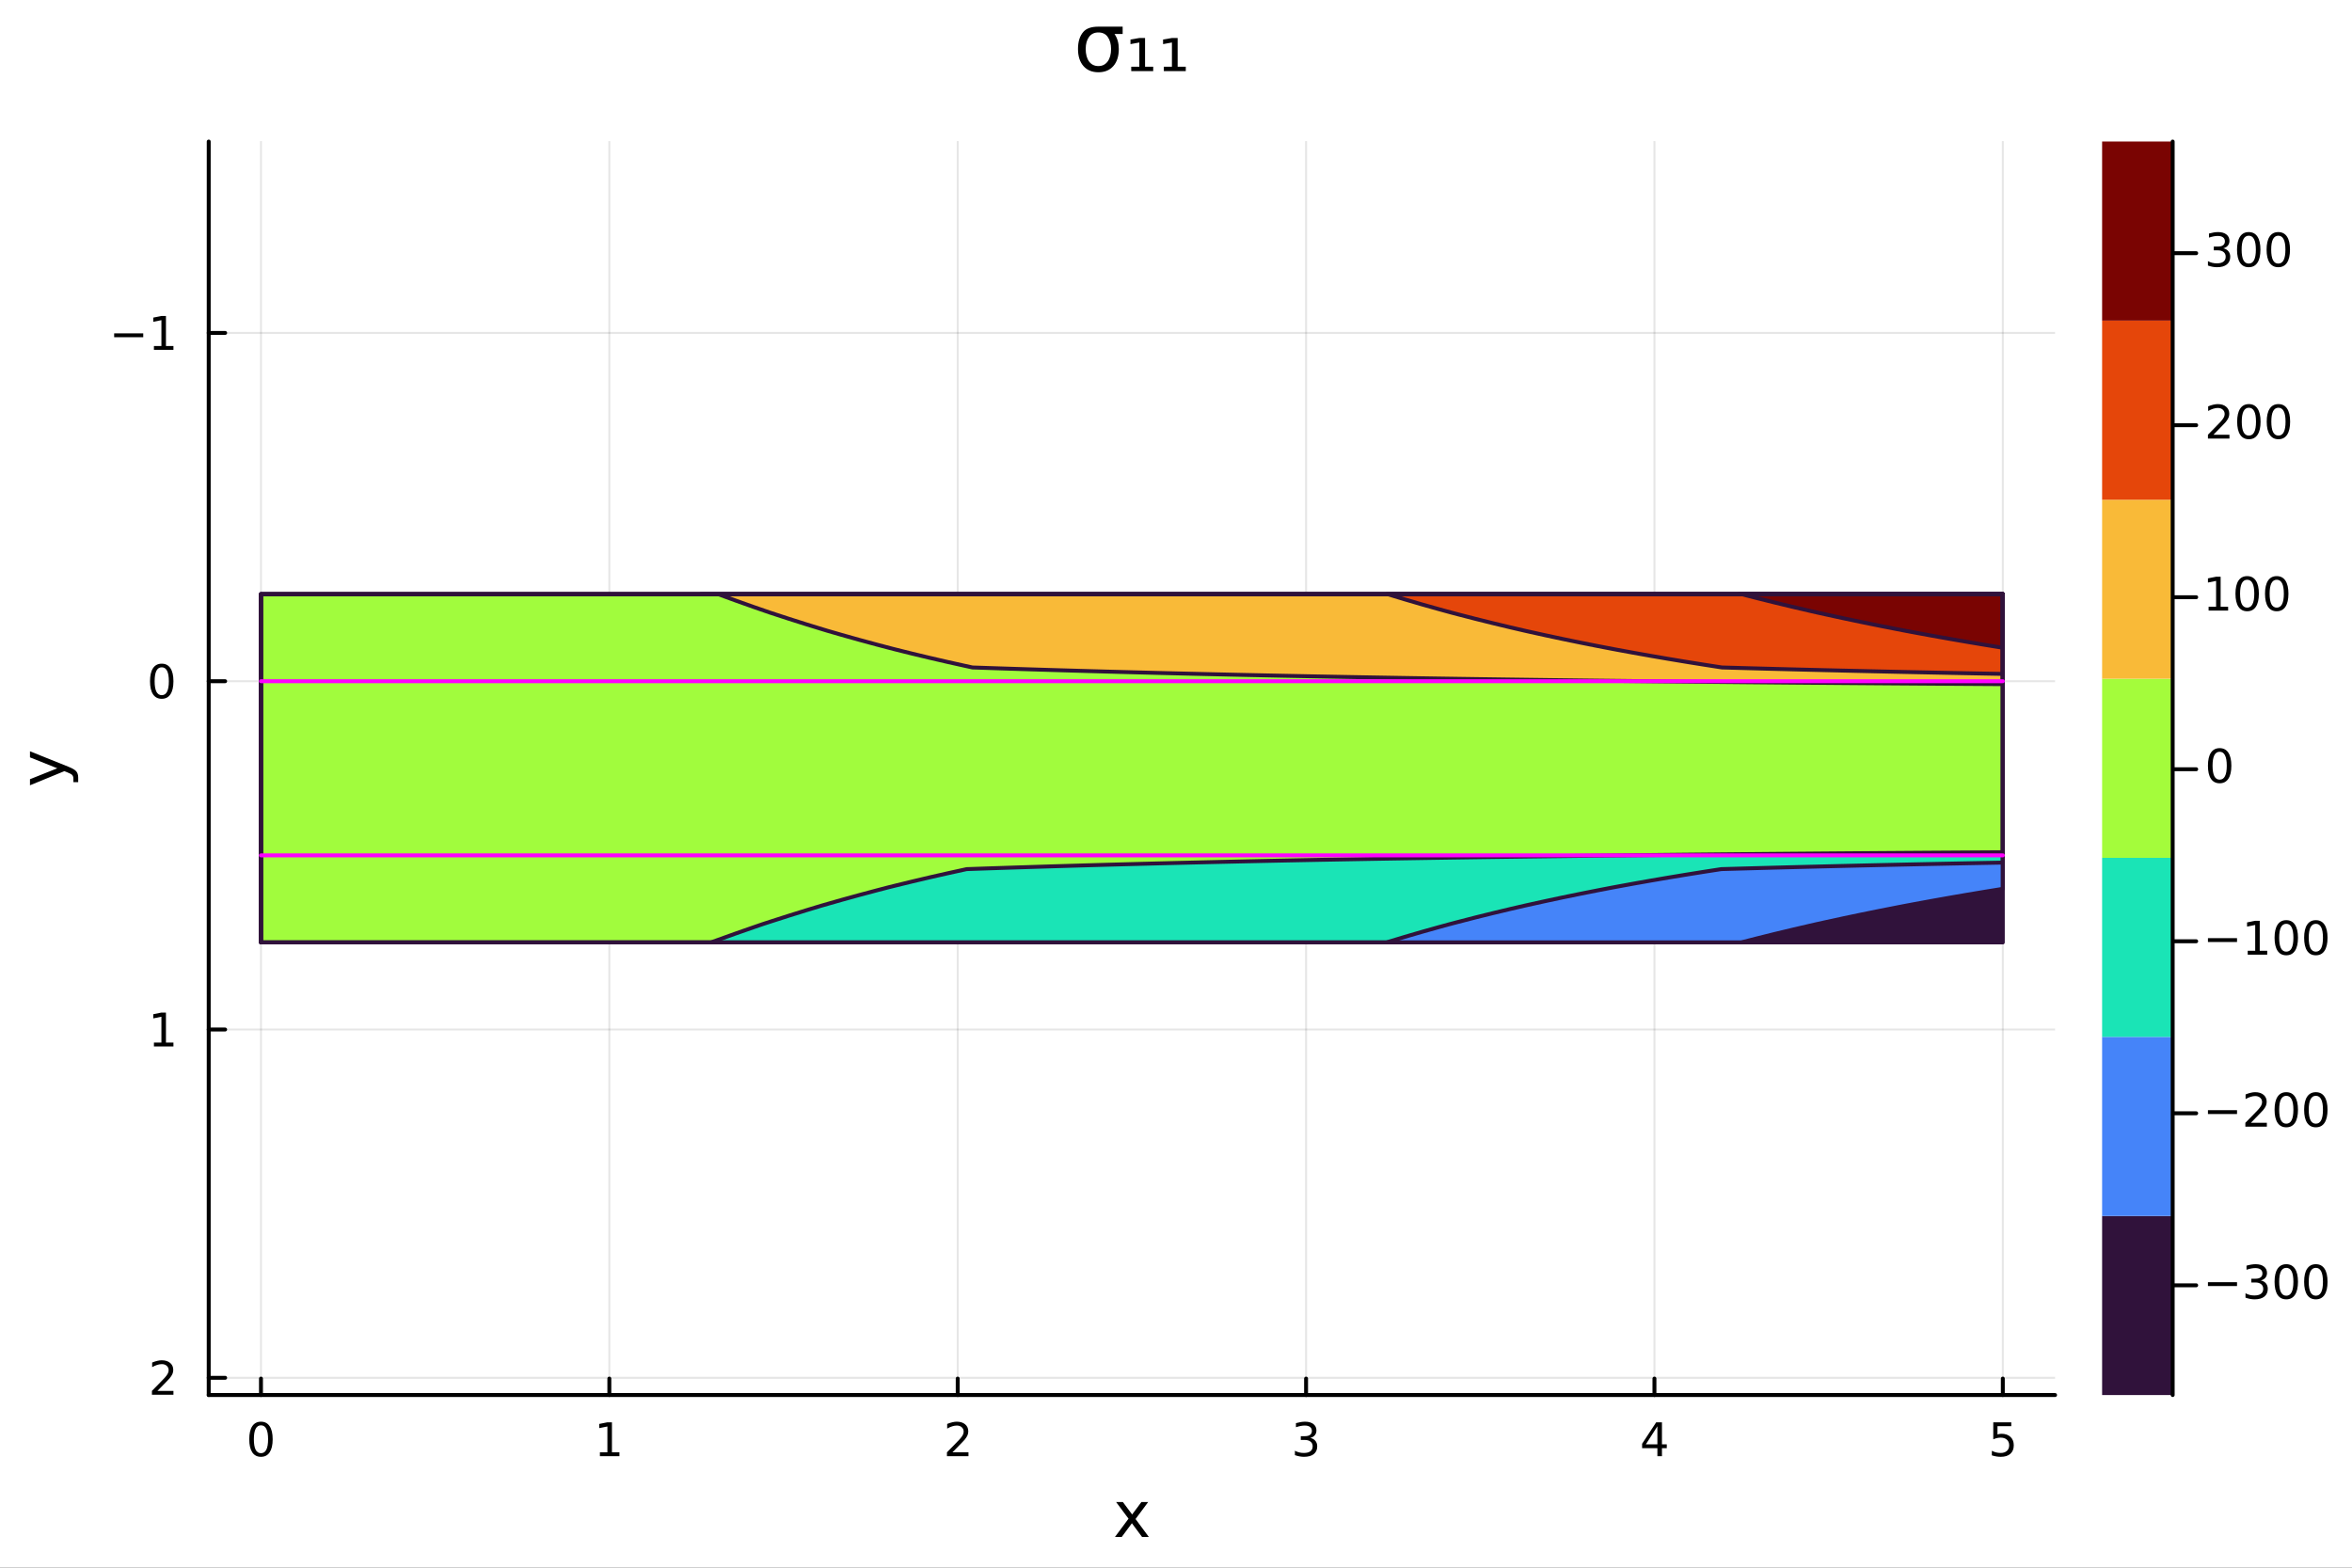 <?xml version="1.0" encoding="utf-8"?>
<svg xmlns="http://www.w3.org/2000/svg" xmlns:xlink="http://www.w3.org/1999/xlink" width="600" height="400" viewBox="0 0 2400 1600">
<rect x="0" y="0" width="2400" height="1600" fill="#333333" stroke="none"/>
<defs>
  <clipPath id="clip510">
    <rect x="0" y="0" width="2400" height="1600"/>
  </clipPath>
</defs>
<path clip-path="url(#clip510)" d="M0 1600 L2400 1600 L2400 0 L0 0  Z" fill="#ffffff" fill-rule="evenodd" fill-opacity="1"/>
<defs>
  <clipPath id="clip511">
    <rect x="480" y="0" width="1681" height="1600"/>
  </clipPath>
</defs>
<path clip-path="url(#clip510)" d="M212.976 1423.78 L2097.01 1423.78 L2097.01 144.475 L212.976 144.475  Z" fill="#ffffff" fill-rule="evenodd" fill-opacity="1"/>
<defs>
  <clipPath id="clip512">
    <rect x="212" y="144" width="1885" height="1280"/>
  </clipPath>
</defs>
<polyline clip-path="url(#clip512)" style="stroke:#000000; stroke-linecap:round; stroke-linejoin:round; stroke-width:2; stroke-opacity:0.1; fill:none" points="266.298,144.475 266.298,1423.78 "/>
<polyline clip-path="url(#clip512)" style="stroke:#000000; stroke-linecap:round; stroke-linejoin:round; stroke-width:2; stroke-opacity:0.1; fill:none" points="621.776,144.475 621.776,1423.78 "/>
<polyline clip-path="url(#clip512)" style="stroke:#000000; stroke-linecap:round; stroke-linejoin:round; stroke-width:2; stroke-opacity:0.1; fill:none" points="977.253,144.475 977.253,1423.78 "/>
<polyline clip-path="url(#clip512)" style="stroke:#000000; stroke-linecap:round; stroke-linejoin:round; stroke-width:2; stroke-opacity:0.1; fill:none" points="1332.73,144.475 1332.73,1423.78 "/>
<polyline clip-path="url(#clip512)" style="stroke:#000000; stroke-linecap:round; stroke-linejoin:round; stroke-width:2; stroke-opacity:0.1; fill:none" points="1688.21,144.475 1688.21,1423.78 "/>
<polyline clip-path="url(#clip512)" style="stroke:#000000; stroke-linecap:round; stroke-linejoin:round; stroke-width:2; stroke-opacity:0.1; fill:none" points="2043.69,144.475 2043.69,1423.78 "/>
<polyline clip-path="url(#clip510)" style="stroke:#000000; stroke-linecap:round; stroke-linejoin:round; stroke-width:4; stroke-opacity:1; fill:none" points="212.976,1423.78 2097.01,1423.78 "/>
<polyline clip-path="url(#clip510)" style="stroke:#000000; stroke-linecap:round; stroke-linejoin:round; stroke-width:4; stroke-opacity:1; fill:none" points="266.298,1423.78 266.298,1407.01 "/>
<polyline clip-path="url(#clip510)" style="stroke:#000000; stroke-linecap:round; stroke-linejoin:round; stroke-width:4; stroke-opacity:1; fill:none" points="621.776,1423.78 621.776,1407.01 "/>
<polyline clip-path="url(#clip510)" style="stroke:#000000; stroke-linecap:round; stroke-linejoin:round; stroke-width:4; stroke-opacity:1; fill:none" points="977.253,1423.78 977.253,1407.01 "/>
<polyline clip-path="url(#clip510)" style="stroke:#000000; stroke-linecap:round; stroke-linejoin:round; stroke-width:4; stroke-opacity:1; fill:none" points="1332.73,1423.78 1332.73,1407.01 "/>
<polyline clip-path="url(#clip510)" style="stroke:#000000; stroke-linecap:round; stroke-linejoin:round; stroke-width:4; stroke-opacity:1; fill:none" points="1688.21,1423.78 1688.21,1407.01 "/>
<polyline clip-path="url(#clip510)" style="stroke:#000000; stroke-linecap:round; stroke-linejoin:round; stroke-width:4; stroke-opacity:1; fill:none" points="2043.69,1423.78 2043.69,1407.01 "/>
<path clip-path="url(#clip510)" d="M266.298 1454.7 Q262.687 1454.7 260.858 1458.26 Q259.053 1461.8 259.053 1468.93 Q259.053 1476.04 260.858 1479.6 Q262.687 1483.14 266.298 1483.14 Q269.932 1483.14 271.738 1479.6 Q273.567 1476.04 273.567 1468.93 Q273.567 1461.8 271.738 1458.26 Q269.932 1454.7 266.298 1454.7 M266.298 1450.99 Q272.108 1450.99 275.164 1455.6 Q278.242 1460.18 278.242 1468.93 Q278.242 1477.66 275.164 1482.26 Q272.108 1486.85 266.298 1486.85 Q260.488 1486.85 257.409 1482.26 Q254.354 1477.66 254.354 1468.93 Q254.354 1460.18 257.409 1455.6 Q260.488 1450.99 266.298 1450.99 Z" fill="#000000" fill-rule="nonzero" fill-opacity="1" /><path clip-path="url(#clip510)" d="M612.158 1482.24 L619.797 1482.24 L619.797 1455.88 L611.486 1457.54 L611.486 1453.28 L619.75 1451.62 L624.426 1451.62 L624.426 1482.24 L632.065 1482.24 L632.065 1486.18 L612.158 1486.18 L612.158 1482.24 Z" fill="#000000" fill-rule="nonzero" fill-opacity="1" /><path clip-path="url(#clip510)" d="M971.906 1482.24 L988.225 1482.24 L988.225 1486.18 L966.281 1486.18 L966.281 1482.24 Q968.943 1479.49 973.526 1474.86 Q978.133 1470.2 979.313 1468.86 Q981.559 1466.34 982.438 1464.6 Q983.341 1462.84 983.341 1461.15 Q983.341 1458.4 981.397 1456.66 Q979.476 1454.93 976.374 1454.93 Q974.175 1454.93 971.721 1455.69 Q969.29 1456.45 966.513 1458.01 L966.513 1453.28 Q969.337 1452.15 971.79 1451.57 Q974.244 1450.99 976.281 1450.99 Q981.651 1450.99 984.846 1453.68 Q988.04 1456.36 988.04 1460.85 Q988.04 1462.98 987.23 1464.9 Q986.443 1466.8 984.337 1469.39 Q983.758 1470.07 980.656 1473.28 Q977.554 1476.48 971.906 1482.24 Z" fill="#000000" fill-rule="nonzero" fill-opacity="1" /><path clip-path="url(#clip510)" d="M1336.98 1467.54 Q1340.34 1468.26 1342.21 1470.53 Q1344.11 1472.8 1344.11 1476.13 Q1344.11 1481.25 1340.59 1484.05 Q1337.07 1486.85 1330.59 1486.85 Q1328.41 1486.85 1326.1 1486.41 Q1323.81 1485.99 1321.35 1485.14 L1321.35 1480.62 Q1323.3 1481.76 1325.61 1482.33 Q1327.93 1482.91 1330.45 1482.91 Q1334.85 1482.91 1337.14 1481.18 Q1339.46 1479.44 1339.46 1476.13 Q1339.46 1473.08 1337.3 1471.36 Q1335.17 1469.63 1331.35 1469.63 L1327.33 1469.63 L1327.33 1465.78 L1331.54 1465.78 Q1334.99 1465.78 1336.82 1464.42 Q1338.65 1463.03 1338.65 1460.44 Q1338.65 1457.77 1336.75 1456.36 Q1334.87 1454.93 1331.35 1454.93 Q1329.43 1454.93 1327.23 1455.34 Q1325.03 1455.76 1322.4 1456.64 L1322.4 1452.47 Q1325.06 1451.73 1327.37 1451.36 Q1329.71 1450.99 1331.77 1450.99 Q1337.09 1450.99 1340.2 1453.42 Q1343.3 1455.83 1343.3 1459.95 Q1343.3 1462.82 1341.65 1464.81 Q1340.01 1466.78 1336.98 1467.54 Z" fill="#000000" fill-rule="nonzero" fill-opacity="1" /><path clip-path="url(#clip510)" d="M1691.22 1455.69 L1679.41 1474.14 L1691.22 1474.14 L1691.22 1455.69 M1689.99 1451.62 L1695.87 1451.62 L1695.87 1474.14 L1700.8 1474.14 L1700.8 1478.03 L1695.87 1478.03 L1695.87 1486.18 L1691.22 1486.18 L1691.22 1478.03 L1675.62 1478.03 L1675.62 1473.52 L1689.99 1451.62 Z" fill="#000000" fill-rule="nonzero" fill-opacity="1" /><path clip-path="url(#clip510)" d="M2033.96 1451.62 L2052.32 1451.62 L2052.32 1455.55 L2038.25 1455.55 L2038.25 1464.02 Q2039.26 1463.68 2040.28 1463.52 Q2041.3 1463.33 2042.32 1463.33 Q2048.11 1463.33 2051.49 1466.5 Q2054.87 1469.67 2054.87 1475.09 Q2054.87 1480.67 2051.39 1483.77 Q2047.92 1486.85 2041.6 1486.85 Q2039.43 1486.85 2037.16 1486.48 Q2034.91 1486.11 2032.51 1485.37 L2032.51 1480.67 Q2034.59 1481.8 2036.81 1482.36 Q2039.03 1482.91 2041.51 1482.91 Q2045.51 1482.91 2047.85 1480.81 Q2050.19 1478.7 2050.19 1475.09 Q2050.19 1471.48 2047.85 1469.37 Q2045.51 1467.27 2041.51 1467.27 Q2039.64 1467.27 2037.76 1467.68 Q2035.91 1468.1 2033.96 1468.98 L2033.96 1451.62 Z" fill="#000000" fill-rule="nonzero" fill-opacity="1" /><path clip-path="url(#clip510)" d="M1171.61 1532.99 L1158.72 1550.34 L1172.28 1568.64 L1165.37 1568.64 L1154.99 1554.64 L1144.62 1568.64 L1137.71 1568.64 L1151.55 1549.99 L1138.89 1532.99 L1145.79 1532.99 L1155.25 1545.69 L1164.7 1532.99 L1171.61 1532.99 Z" fill="#000000" fill-rule="nonzero" fill-opacity="1" /><polyline clip-path="url(#clip512)" style="stroke:#000000; stroke-linecap:round; stroke-linejoin:round; stroke-width:2; stroke-opacity:0.1; fill:none" points="212.976,339.779 2097.01,339.779 "/>
<polyline clip-path="url(#clip512)" style="stroke:#000000; stroke-linecap:round; stroke-linejoin:round; stroke-width:2; stroke-opacity:0.1; fill:none" points="212.976,695.257 2097.01,695.257 "/>
<polyline clip-path="url(#clip512)" style="stroke:#000000; stroke-linecap:round; stroke-linejoin:round; stroke-width:2; stroke-opacity:0.1; fill:none" points="212.976,1050.73 2097.01,1050.73 "/>
<polyline clip-path="url(#clip512)" style="stroke:#000000; stroke-linecap:round; stroke-linejoin:round; stroke-width:2; stroke-opacity:0.1; fill:none" points="212.976,1406.21 2097.01,1406.21 "/>
<polyline clip-path="url(#clip510)" style="stroke:#000000; stroke-linecap:round; stroke-linejoin:round; stroke-width:4; stroke-opacity:1; fill:none" points="212.976,144.475 212.976,1423.78 "/>
<polyline clip-path="url(#clip510)" style="stroke:#000000; stroke-linecap:round; stroke-linejoin:round; stroke-width:4; stroke-opacity:1; fill:none" points="212.976,339.779 229.739,339.779 "/>
<polyline clip-path="url(#clip510)" style="stroke:#000000; stroke-linecap:round; stroke-linejoin:round; stroke-width:4; stroke-opacity:1; fill:none" points="212.976,695.257 229.739,695.257 "/>
<polyline clip-path="url(#clip510)" style="stroke:#000000; stroke-linecap:round; stroke-linejoin:round; stroke-width:4; stroke-opacity:1; fill:none" points="212.976,1050.73 229.739,1050.73 "/>
<polyline clip-path="url(#clip510)" style="stroke:#000000; stroke-linecap:round; stroke-linejoin:round; stroke-width:4; stroke-opacity:1; fill:none" points="212.976,1406.21 229.739,1406.21 "/>
<path clip-path="url(#clip510)" d="M116.491 340.23 L146.166 340.23 L146.166 344.165 L116.491 344.165 L116.491 340.23 Z" fill="#000000" fill-rule="nonzero" fill-opacity="1" /><path clip-path="url(#clip510)" d="M157.069 353.124 L164.708 353.124 L164.708 326.758 L156.398 328.425 L156.398 324.166 L164.662 322.499 L169.338 322.499 L169.338 353.124 L176.976 353.124 L176.976 357.059 L157.069 357.059 L157.069 353.124 Z" fill="#000000" fill-rule="nonzero" fill-opacity="1" /><path clip-path="url(#clip510)" d="M165.032 681.055 Q161.421 681.055 159.592 684.62 Q157.787 688.162 157.787 695.291 Q157.787 702.398 159.592 705.963 Q161.421 709.504 165.032 709.504 Q168.666 709.504 170.472 705.963 Q172.3 702.398 172.3 695.291 Q172.3 688.162 170.472 684.62 Q168.666 681.055 165.032 681.055 M165.032 677.352 Q170.842 677.352 173.898 681.958 Q176.976 686.541 176.976 695.291 Q176.976 704.018 173.898 708.625 Q170.842 713.208 165.032 713.208 Q159.222 713.208 156.143 708.625 Q153.088 704.018 153.088 695.291 Q153.088 686.541 156.143 681.958 Q159.222 677.352 165.032 677.352 Z" fill="#000000" fill-rule="nonzero" fill-opacity="1" /><path clip-path="url(#clip510)" d="M157.069 1064.08 L164.708 1064.08 L164.708 1037.71 L156.398 1039.38 L156.398 1035.12 L164.662 1033.45 L169.338 1033.45 L169.338 1064.08 L176.976 1064.08 L176.976 1068.01 L157.069 1068.01 L157.069 1064.08 Z" fill="#000000" fill-rule="nonzero" fill-opacity="1" /><path clip-path="url(#clip510)" d="M160.657 1419.56 L176.976 1419.56 L176.976 1423.49 L155.032 1423.49 L155.032 1419.56 Q157.694 1416.8 162.277 1412.17 Q166.884 1407.52 168.064 1406.18 Q170.31 1403.65 171.189 1401.92 Q172.092 1400.16 172.092 1398.47 Q172.092 1395.71 170.148 1393.98 Q168.226 1392.24 165.125 1392.24 Q162.926 1392.24 160.472 1393.01 Q158.041 1393.77 155.264 1395.32 L155.264 1390.6 Q158.088 1389.46 160.541 1388.89 Q162.995 1388.31 165.032 1388.31 Q170.402 1388.31 173.597 1390.99 Q176.791 1393.68 176.791 1398.17 Q176.791 1400.3 175.981 1402.22 Q175.194 1404.12 173.088 1406.71 Q172.509 1407.38 169.407 1410.6 Q166.305 1413.79 160.657 1419.56 Z" fill="#000000" fill-rule="nonzero" fill-opacity="1" /><path clip-path="url(#clip510)" d="M69.545 782.439 Q75.91 784.922 77.852 787.277 Q79.793 789.632 79.793 793.579 L79.793 798.258 L74.892 798.258 L74.892 794.82 Q74.892 792.401 73.746 791.065 Q72.6 789.728 68.335 788.105 L65.662 787.054 L30.587 801.473 L30.587 795.266 L58.468 784.126 L30.587 772.986 L30.587 766.779 L69.545 782.439 Z" fill="#000000" fill-rule="nonzero" fill-opacity="1" /><path clip-path="url(#clip510)" d="M1120.82 33.12 Q1114.67 33.12 1111.34 37.576 Q1107.86 42.235 1107.86 49.931 Q1107.86 58.074 1111.3 62.773 Q1114.79 67.431 1120.82 67.431 Q1126.78 67.431 1130.26 62.732 Q1133.75 58.033 1133.75 49.931 Q1133.75 42.518 1130.26 37.576 Q1127.06 33.12 1120.82 33.12 M1120.82 27.206 L1145.57 27.206 L1145.57 34.66 L1137.23 34.66 Q1141.64 40.979 1141.64 49.931 Q1141.64 61.071 1136.09 67.391 Q1130.54 73.751 1120.82 73.751 Q1111.06 73.751 1105.55 67.391 Q1100 61.071 1100 49.931 Q1100 38.71 1105.55 32.431 Q1110.13 27.206 1120.82 27.206 Z" fill="#000000" fill-rule="nonzero" fill-opacity="1" /><path clip-path="url(#clip510)" d="M1154.32 68.12 L1162.59 68.12 L1162.59 43.369 L1153.55 45.03 L1153.55 40.331 L1162.87 38.751 L1168.42 38.751 L1168.42 68.12 L1176.73 68.12 L1176.73 72.576 L1154.32 72.576 L1154.32 68.12 Z" fill="#000000" fill-rule="nonzero" fill-opacity="1" /><path clip-path="url(#clip510)" d="M1187.58 68.12 L1195.85 68.12 L1195.85 43.369 L1186.81 45.03 L1186.81 40.331 L1196.13 38.751 L1201.68 38.751 L1201.68 68.12 L1209.98 68.12 L1209.98 72.576 L1187.58 72.576 L1187.58 68.12 Z" fill="#000000" fill-rule="nonzero" fill-opacity="1" /><path clip-path="url(#clip512)" d="M266.298 606.387 L266.298 606.387 L284.251 606.387 L302.205 606.387 L320.158 606.387 L338.112 606.387 L356.065 606.387 L374.019 606.387 L391.972 606.387 L409.925 606.387 L427.879 606.387 L445.832 606.387 L463.786 606.387 L481.739 606.387 L499.692 606.387 L517.646 606.387 L535.599 606.387 L553.553 606.387 L571.506 606.387 L589.46 606.387 L607.413 606.387 L625.366 606.387 L643.32 606.387 L661.273 606.387 L679.227 606.387 L697.18 606.387 L715.133 606.387 L733.087 606.387 L751.04 606.387 L768.994 606.387 L786.947 606.387 L804.901 606.387 L822.854 606.387 L840.807 606.387 L858.761 606.387 L876.714 606.387 L894.668 606.387 L912.621 606.387 L930.574 606.387 L948.528 606.387 L966.481 606.387 L984.435 606.387 L1002.39 606.387 L1020.34 606.387 L1038.29 606.387 L1056.25 606.387 L1074.2 606.387 L1092.16 606.387 L1110.11 606.387 L1128.06 606.387 L1146.02 606.387 L1163.97 606.387 L1181.92 606.387 L1199.88 606.387 L1217.83 606.387 L1235.78 606.387 L1253.74 606.387 L1271.69 606.387 L1289.64 606.387 L1307.6 606.387 L1325.55 606.387 L1343.5 606.387 L1361.46 606.387 L1379.41 606.387 L1397.36 606.387 L1415.32 606.387 L1433.27 606.387 L1451.22 606.387 L1469.18 606.387 L1487.13 606.387 L1505.08 606.387 L1523.04 606.387 L1540.99 606.387 L1558.94 606.387 L1576.9 606.387 L1594.85 606.387 L1612.8 606.387 L1630.76 606.387 L1648.71 606.387 L1666.66 606.387 L1684.62 606.387 L1702.57 606.387 L1720.52 606.387 L1738.48 606.387 L1756.43 606.387 L1774.38 606.387 L1792.34 606.387 L1810.29 606.387 L1828.25 606.387 L1846.2 606.387 L1864.15 606.387 L1882.11 606.387 L1900.06 606.387 L1918.01 606.387 L1935.97 606.387 L1953.92 606.387 L1971.87 606.387 L1989.83 606.387 L2007.78 606.387 L2025.73 606.387 L2043.69 606.387 L2043.69 606.387 L2043.69 606.387 L2043.69 606.387 L2043.69 625.097 L2043.69 643.806 L2043.69 662.515 L2043.69 681.225 L2043.69 699.934 L2043.69 718.643 L2043.69 737.353 L2043.69 756.062 L2043.69 774.771 L2043.69 793.481 L2043.69 812.19 L2043.69 830.899 L2043.69 849.609 L2043.69 868.318 L2043.69 887.027 L2043.69 905.737 L2043.69 924.446 L2043.69 943.155 L2043.69 961.865 L2043.69 961.865 L2043.69 961.865 L2043.69 961.865 L2025.73 961.865 L2007.78 961.865 L1989.83 961.865 L1971.87 961.865 L1953.92 961.865 L1935.97 961.865 L1918.01 961.865 L1900.06 961.865 L1882.11 961.865 L1864.15 961.865 L1846.2 961.865 L1828.25 961.865 L1810.29 961.865 L1792.34 961.865 L1774.38 961.865 L1756.43 961.865 L1738.48 961.865 L1720.52 961.865 L1702.57 961.865 L1684.62 961.865 L1666.66 961.865 L1648.71 961.865 L1630.76 961.865 L1612.8 961.865 L1594.85 961.865 L1576.9 961.865 L1558.94 961.865 L1540.99 961.865 L1523.04 961.865 L1505.08 961.865 L1487.13 961.865 L1469.18 961.865 L1451.22 961.865 L1433.27 961.865 L1415.32 961.865 L1397.36 961.865 L1379.41 961.865 L1361.46 961.865 L1343.5 961.865 L1325.55 961.865 L1307.6 961.865 L1289.64 961.865 L1271.69 961.865 L1253.74 961.865 L1235.78 961.865 L1217.83 961.865 L1199.88 961.865 L1181.92 961.865 L1163.97 961.865 L1146.02 961.865 L1128.06 961.865 L1110.11 961.865 L1092.16 961.865 L1074.2 961.865 L1056.25 961.865 L1038.29 961.865 L1020.34 961.865 L1002.39 961.865 L984.435 961.865 L966.481 961.865 L948.528 961.865 L930.574 961.865 L912.621 961.865 L894.668 961.865 L876.714 961.865 L858.761 961.865 L840.807 961.865 L822.854 961.865 L804.901 961.865 L786.947 961.865 L768.994 961.865 L751.04 961.865 L733.087 961.865 L715.133 961.865 L697.18 961.865 L679.227 961.865 L661.273 961.865 L643.32 961.865 L625.366 961.865 L607.413 961.865 L589.46 961.865 L571.506 961.865 L553.553 961.865 L535.599 961.865 L517.646 961.865 L499.692 961.865 L481.739 961.865 L463.786 961.865 L445.832 961.865 L427.879 961.865 L409.925 961.865 L391.972 961.865 L374.019 961.865 L356.065 961.865 L338.112 961.865 L320.158 961.865 L302.205 961.865 L284.251 961.865 L266.298 961.865 L266.298 961.865 L266.298 961.865 L266.298 961.865 L266.298 943.155 L266.298 924.446 L266.298 905.737 L266.298 887.027 L266.298 868.318 L266.298 849.609 L266.298 830.899 L266.298 812.19 L266.298 793.481 L266.298 774.771 L266.298 756.062 L266.298 737.353 L266.298 718.643 L266.298 699.934 L266.298 681.225 L266.298 662.515 L266.298 643.806 L266.298 625.097 L266.298 606.387 L266.298 606.387 L266.298 606.387  Z" fill="#30123b" fill-rule="evenodd" fill-opacity="1"/>
<path clip-path="url(#clip512)" d="M266.298 606.387 L266.298 606.387 L284.251 606.387 L302.205 606.387 L320.158 606.387 L338.112 606.387 L356.065 606.387 L374.019 606.387 L391.972 606.387 L409.925 606.387 L427.879 606.387 L445.832 606.387 L463.786 606.387 L481.739 606.387 L499.692 606.387 L517.646 606.387 L535.599 606.387 L553.553 606.387 L571.506 606.387 L589.46 606.387 L607.413 606.387 L625.366 606.387 L643.32 606.387 L661.273 606.387 L679.227 606.387 L697.18 606.387 L715.133 606.387 L733.087 606.387 L751.04 606.387 L768.994 606.387 L786.947 606.387 L804.901 606.387 L822.854 606.387 L840.807 606.387 L858.761 606.387 L876.714 606.387 L894.668 606.387 L912.621 606.387 L930.574 606.387 L948.528 606.387 L966.481 606.387 L984.435 606.387 L1002.39 606.387 L1020.34 606.387 L1038.29 606.387 L1056.25 606.387 L1074.2 606.387 L1092.16 606.387 L1110.11 606.387 L1128.06 606.387 L1146.02 606.387 L1163.97 606.387 L1181.92 606.387 L1199.88 606.387 L1217.83 606.387 L1235.78 606.387 L1253.74 606.387 L1271.69 606.387 L1289.64 606.387 L1307.6 606.387 L1325.55 606.387 L1343.5 606.387 L1361.46 606.387 L1379.41 606.387 L1397.36 606.387 L1415.32 606.387 L1433.27 606.387 L1451.22 606.387 L1469.18 606.387 L1487.13 606.387 L1505.08 606.387 L1523.04 606.387 L1540.99 606.387 L1558.94 606.387 L1576.9 606.387 L1594.85 606.387 L1612.8 606.387 L1630.76 606.387 L1648.71 606.387 L1666.66 606.387 L1684.62 606.387 L1702.57 606.387 L1720.52 606.387 L1738.48 606.387 L1756.43 606.387 L1774.38 606.387 L1792.34 606.387 L1810.29 606.387 L1828.25 606.387 L1846.2 606.387 L1864.15 606.387 L1882.11 606.387 L1900.06 606.387 L1918.01 606.387 L1935.97 606.387 L1953.92 606.387 L1971.87 606.387 L1989.83 606.387 L2007.78 606.387 L2025.73 606.387 L2043.69 606.387 L2043.69 606.387 L2043.69 606.387 L2043.69 606.387 L2043.69 625.097 L2043.69 643.806 L2043.69 662.515 L2043.69 681.225 L2043.69 699.934 L2043.69 718.643 L2043.69 737.353 L2043.69 756.062 L2043.69 774.771 L2043.69 793.481 L2043.69 812.19 L2043.69 830.899 L2043.69 849.609 L2043.69 868.318 L2043.69 887.027 L2043.69 905.737 L2043.69 905.737 L2043.69 907.134 L2025.73 910.047 L2007.78 913.05 L1989.83 916.147 L1971.87 919.339 L1953.92 922.632 L1944.23 924.446 L1935.97 926.04 L1918.01 929.568 L1900.06 933.21 L1882.11 936.97 L1864.15 940.853 L1853.74 943.155 L1846.2 944.877 L1828.25 949.053 L1810.29 953.37 L1792.34 957.834 L1776.61 961.865 L1774.38 961.865 L1774.38 961.865 L1756.43 961.865 L1738.48 961.865 L1720.52 961.865 L1702.57 961.865 L1684.62 961.865 L1666.66 961.865 L1648.71 961.865 L1630.76 961.865 L1612.8 961.865 L1594.85 961.865 L1576.9 961.865 L1558.94 961.865 L1540.99 961.865 L1523.04 961.865 L1505.08 961.865 L1487.13 961.865 L1469.18 961.865 L1451.22 961.865 L1433.27 961.865 L1415.32 961.865 L1397.36 961.865 L1379.41 961.865 L1361.46 961.865 L1343.5 961.865 L1325.55 961.865 L1307.6 961.865 L1289.64 961.865 L1271.69 961.865 L1253.74 961.865 L1235.78 961.865 L1217.83 961.865 L1199.88 961.865 L1181.92 961.865 L1163.97 961.865 L1146.02 961.865 L1128.06 961.865 L1110.11 961.865 L1092.16 961.865 L1074.2 961.865 L1056.25 961.865 L1038.29 961.865 L1020.34 961.865 L1002.39 961.865 L984.435 961.865 L966.481 961.865 L948.528 961.865 L930.574 961.865 L912.621 961.865 L894.668 961.865 L876.714 961.865 L858.761 961.865 L840.807 961.865 L822.854 961.865 L804.901 961.865 L786.947 961.865 L768.994 961.865 L751.04 961.865 L733.087 961.865 L715.133 961.865 L697.18 961.865 L679.227 961.865 L661.273 961.865 L643.32 961.865 L625.366 961.865 L607.413 961.865 L589.46 961.865 L571.506 961.865 L553.553 961.865 L535.599 961.865 L517.646 961.865 L499.692 961.865 L481.739 961.865 L463.786 961.865 L445.832 961.865 L427.879 961.865 L409.925 961.865 L391.972 961.865 L374.019 961.865 L356.065 961.865 L338.112 961.865 L320.158 961.865 L302.205 961.865 L284.251 961.865 L266.298 961.865 L266.298 961.865 L266.298 961.865 L266.298 961.865 L266.298 943.155 L266.298 924.446 L266.298 905.737 L266.298 887.027 L266.298 868.318 L266.298 849.609 L266.298 830.899 L266.298 812.19 L266.298 793.481 L266.298 774.771 L266.298 756.062 L266.298 737.353 L266.298 718.643 L266.298 699.934 L266.298 681.225 L266.298 662.515 L266.298 643.806 L266.298 625.097 L266.298 606.387 L266.298 606.387 L266.298 606.387  Z" fill="#4584f9" fill-rule="evenodd" fill-opacity="1"/>
<path clip-path="url(#clip512)" d="M266.298 606.387 L266.298 606.387 L284.251 606.387 L302.205 606.387 L320.158 606.387 L338.112 606.387 L356.065 606.387 L374.019 606.387 L391.972 606.387 L409.925 606.387 L427.879 606.387 L445.832 606.387 L463.786 606.387 L481.739 606.387 L499.692 606.387 L517.646 606.387 L535.599 606.387 L553.553 606.387 L571.506 606.387 L589.46 606.387 L607.413 606.387 L625.366 606.387 L643.32 606.387 L661.273 606.387 L679.227 606.387 L697.18 606.387 L715.133 606.387 L733.087 606.387 L751.04 606.387 L768.994 606.387 L786.947 606.387 L804.901 606.387 L822.854 606.387 L840.807 606.387 L858.761 606.387 L876.714 606.387 L894.668 606.387 L912.621 606.387 L930.574 606.387 L948.528 606.387 L966.481 606.387 L984.435 606.387 L1002.39 606.387 L1020.34 606.387 L1038.29 606.387 L1056.25 606.387 L1074.2 606.387 L1092.16 606.387 L1110.11 606.387 L1128.06 606.387 L1146.02 606.387 L1163.97 606.387 L1181.92 606.387 L1199.88 606.387 L1217.83 606.387 L1235.78 606.387 L1253.74 606.387 L1271.69 606.387 L1289.64 606.387 L1307.6 606.387 L1325.55 606.387 L1343.5 606.387 L1361.46 606.387 L1379.41 606.387 L1397.36 606.387 L1415.32 606.387 L1433.27 606.387 L1451.22 606.387 L1469.18 606.387 L1487.13 606.387 L1505.08 606.387 L1523.04 606.387 L1540.99 606.387 L1558.94 606.387 L1576.9 606.387 L1594.85 606.387 L1612.8 606.387 L1630.76 606.387 L1648.71 606.387 L1666.66 606.387 L1684.62 606.387 L1702.57 606.387 L1720.52 606.387 L1738.48 606.387 L1756.43 606.387 L1774.38 606.387 L1792.34 606.387 L1810.29 606.387 L1828.25 606.387 L1846.2 606.387 L1864.15 606.387 L1882.11 606.387 L1900.06 606.387 L1918.01 606.387 L1935.97 606.387 L1953.92 606.387 L1971.87 606.387 L1989.83 606.387 L2007.78 606.387 L2025.73 606.387 L2043.69 606.387 L2043.69 606.387 L2043.69 606.387 L2043.69 606.387 L2043.69 625.097 L2043.69 643.806 L2043.69 662.515 L2043.69 681.225 L2043.69 699.934 L2043.69 718.643 L2043.69 737.353 L2043.69 756.062 L2043.69 774.771 L2043.69 793.481 L2043.69 812.19 L2043.69 830.899 L2043.69 849.609 L2043.69 868.318 L2043.69 868.318 L2043.69 880.374 L2025.73 880.709 L2007.78 881.053 L1989.83 881.407 L1971.87 881.77 L1953.92 882.143 L1935.97 882.527 L1918.01 882.922 L1900.06 883.328 L1882.11 883.746 L1864.15 884.176 L1846.2 884.618 L1828.25 885.073 L1810.29 885.541 L1792.34 886.022 L1774.38 886.518 L1756.48 887.027 L1756.43 887.035 L1738.48 889.809 L1720.52 892.679 L1702.57 895.648 L1684.62 898.72 L1666.66 901.899 L1648.71 905.19 L1645.76 905.737 L1630.76 908.618 L1612.8 912.173 L1594.85 915.856 L1576.9 919.672 L1558.94 923.628 L1555.28 924.446 L1540.99 927.759 L1523.04 932.051 L1505.08 936.504 L1487.13 941.125 L1479.4 943.155 L1469.18 945.952 L1451.22 950.989 L1433.27 956.22 L1415.32 961.655 L1414.63 961.865 L1397.36 961.865 L1397.36 961.865 L1379.41 961.865 L1361.46 961.865 L1343.5 961.865 L1325.55 961.865 L1307.6 961.865 L1289.64 961.865 L1271.69 961.865 L1253.74 961.865 L1235.78 961.865 L1217.83 961.865 L1199.88 961.865 L1181.92 961.865 L1163.97 961.865 L1146.02 961.865 L1128.06 961.865 L1110.11 961.865 L1092.16 961.865 L1074.2 961.865 L1056.25 961.865 L1038.29 961.865 L1020.34 961.865 L1002.39 961.865 L984.435 961.865 L966.481 961.865 L948.528 961.865 L930.574 961.865 L912.621 961.865 L894.668 961.865 L876.714 961.865 L858.761 961.865 L840.807 961.865 L822.854 961.865 L804.901 961.865 L786.947 961.865 L768.994 961.865 L751.04 961.865 L733.087 961.865 L715.133 961.865 L697.18 961.865 L679.227 961.865 L661.273 961.865 L643.32 961.865 L625.366 961.865 L607.413 961.865 L589.46 961.865 L571.506 961.865 L553.553 961.865 L535.599 961.865 L517.646 961.865 L499.692 961.865 L481.739 961.865 L463.786 961.865 L445.832 961.865 L427.879 961.865 L409.925 961.865 L391.972 961.865 L374.019 961.865 L356.065 961.865 L338.112 961.865 L320.158 961.865 L302.205 961.865 L284.251 961.865 L266.298 961.865 L266.298 961.865 L266.298 961.865 L266.298 961.865 L266.298 943.155 L266.298 924.446 L266.298 905.737 L266.298 887.027 L266.298 868.318 L266.298 849.609 L266.298 830.899 L266.298 812.19 L266.298 793.481 L266.298 774.771 L266.298 756.062 L266.298 737.353 L266.298 718.643 L266.298 699.934 L266.298 681.225 L266.298 662.515 L266.298 643.806 L266.298 625.097 L266.298 606.387 L266.298 606.387 L266.298 606.387  Z" fill="#1ae4b6" fill-rule="evenodd" fill-opacity="1"/>
<path clip-path="url(#clip512)" d="M266.298 606.387 L266.298 606.387 L284.251 606.387 L302.205 606.387 L320.158 606.387 L338.112 606.387 L356.065 606.387 L374.019 606.387 L391.972 606.387 L409.925 606.387 L427.879 606.387 L445.832 606.387 L463.786 606.387 L481.739 606.387 L499.692 606.387 L517.646 606.387 L535.599 606.387 L553.553 606.387 L571.506 606.387 L589.46 606.387 L607.413 606.387 L625.366 606.387 L643.32 606.387 L661.273 606.387 L679.227 606.387 L697.18 606.387 L715.133 606.387 L733.087 606.387 L751.04 606.387 L768.994 606.387 L786.947 606.387 L804.901 606.387 L822.854 606.387 L840.807 606.387 L858.761 606.387 L876.714 606.387 L894.668 606.387 L912.621 606.387 L930.574 606.387 L948.528 606.387 L966.481 606.387 L984.435 606.387 L1002.39 606.387 L1020.34 606.387 L1038.29 606.387 L1056.25 606.387 L1074.2 606.387 L1092.16 606.387 L1110.11 606.387 L1128.06 606.387 L1146.02 606.387 L1163.97 606.387 L1181.92 606.387 L1199.88 606.387 L1217.83 606.387 L1235.78 606.387 L1253.74 606.387 L1271.69 606.387 L1289.64 606.387 L1307.6 606.387 L1325.55 606.387 L1343.5 606.387 L1361.46 606.387 L1379.41 606.387 L1397.36 606.387 L1415.32 606.387 L1433.27 606.387 L1451.22 606.387 L1469.18 606.387 L1487.13 606.387 L1505.08 606.387 L1523.04 606.387 L1540.99 606.387 L1558.94 606.387 L1576.9 606.387 L1594.85 606.387 L1612.8 606.387 L1630.76 606.387 L1648.71 606.387 L1666.66 606.387 L1684.62 606.387 L1702.57 606.387 L1720.52 606.387 L1738.48 606.387 L1756.43 606.387 L1774.38 606.387 L1792.34 606.387 L1810.29 606.387 L1828.25 606.387 L1846.2 606.387 L1864.15 606.387 L1882.11 606.387 L1900.06 606.387 L1918.01 606.387 L1935.97 606.387 L1953.92 606.387 L1971.87 606.387 L1989.83 606.387 L2007.78 606.387 L2025.73 606.387 L2043.69 606.387 L2043.69 606.387 L2043.69 606.387 L2043.69 606.387 L2043.69 625.097 L2043.69 643.806 L2043.69 662.515 L2043.69 681.225 L2043.69 699.934 L2043.69 718.643 L2043.69 737.353 L2043.69 756.062 L2043.69 774.771 L2043.69 793.481 L2043.69 812.19 L2043.69 830.899 L2043.69 849.609 L2043.69 868.318 L2043.69 868.318 L2043.69 869.791 L2025.73 869.901 L2007.78 870.014 L1989.83 870.13 L1971.87 870.249 L1953.92 870.372 L1935.97 870.498 L1918.01 870.627 L1900.06 870.761 L1882.11 870.898 L1864.15 871.039 L1846.2 871.184 L1828.25 871.333 L1810.29 871.487 L1792.34 871.645 L1774.38 871.808 L1756.43 871.976 L1738.48 872.149 L1720.52 872.326 L1702.57 872.51 L1684.62 872.698 L1666.66 872.893 L1648.71 873.093 L1630.76 873.299 L1612.8 873.512 L1594.85 873.731 L1576.9 873.957 L1558.94 874.19 L1540.99 874.43 L1523.04 874.678 L1505.08 874.933 L1487.13 875.196 L1469.18 875.468 L1451.22 875.748 L1433.27 876.037 L1415.32 876.335 L1397.36 876.642 L1379.41 876.96 L1361.46 877.287 L1343.5 877.624 L1325.55 877.973 L1307.6 878.332 L1289.64 878.703 L1271.69 879.085 L1253.74 879.48 L1235.78 879.887 L1217.83 880.307 L1199.88 880.74 L1181.92 881.187 L1163.97 881.648 L1146.02 882.123 L1128.06 882.612 L1110.11 883.117 L1092.16 883.637 L1074.2 884.173 L1056.25 884.725 L1038.29 885.293 L1020.34 885.878 L1002.39 886.48 L986.48 887.027 L984.435 887.471 L966.481 891.402 L948.528 895.482 L930.574 899.717 L912.621 904.108 L906.058 905.737 L894.668 908.706 L876.714 913.499 L858.761 918.46 L840.807 923.592 L837.834 924.446 L822.854 928.987 L804.901 934.578 L786.947 940.344 L778.305 943.155 L768.994 946.365 L751.04 952.636 L733.087 959.081 L725.385 961.865 L715.133 961.865 L715.133 961.865 L697.18 961.865 L679.227 961.865 L661.273 961.865 L643.32 961.865 L625.366 961.865 L607.413 961.865 L589.46 961.865 L571.506 961.865 L553.553 961.865 L535.599 961.865 L517.646 961.865 L499.692 961.865 L481.739 961.865 L463.786 961.865 L445.832 961.865 L427.879 961.865 L409.925 961.865 L391.972 961.865 L374.019 961.865 L356.065 961.865 L338.112 961.865 L320.158 961.865 L302.205 961.865 L284.251 961.865 L266.298 961.865 L266.298 961.865 L266.298 961.865 L266.298 961.865 L266.298 943.155 L266.298 924.446 L266.298 905.737 L266.298 887.027 L266.298 868.318 L266.298 849.609 L266.298 830.899 L266.298 812.19 L266.298 793.481 L266.298 774.771 L266.298 756.062 L266.298 737.353 L266.298 718.643 L266.298 699.934 L266.298 681.225 L266.298 662.515 L266.298 643.806 L266.298 625.097 L266.298 606.387 L266.298 606.387 L266.298 606.387  Z" fill="#a1fc3d" fill-rule="evenodd" fill-opacity="1"/>
<path clip-path="url(#clip512)" d="M733.087 606.387 L751.04 606.387 L768.994 606.387 L786.947 606.387 L804.901 606.387 L822.854 606.387 L840.807 606.387 L858.761 606.387 L876.714 606.387 L894.668 606.387 L912.621 606.387 L930.574 606.387 L948.528 606.387 L966.481 606.387 L984.435 606.387 L1002.39 606.387 L1020.34 606.387 L1038.29 606.387 L1056.25 606.387 L1074.2 606.387 L1092.16 606.387 L1110.11 606.387 L1128.06 606.387 L1146.02 606.387 L1163.97 606.387 L1181.92 606.387 L1199.88 606.387 L1217.83 606.387 L1235.78 606.387 L1253.74 606.387 L1271.69 606.387 L1289.64 606.387 L1307.6 606.387 L1325.55 606.387 L1343.5 606.387 L1361.46 606.387 L1379.41 606.387 L1397.36 606.387 L1415.32 606.387 L1433.27 606.387 L1451.22 606.387 L1469.18 606.387 L1487.13 606.387 L1505.08 606.387 L1523.04 606.387 L1540.99 606.387 L1558.94 606.387 L1576.9 606.387 L1594.85 606.387 L1612.8 606.387 L1630.76 606.387 L1648.71 606.387 L1666.66 606.387 L1684.62 606.387 L1702.57 606.387 L1720.52 606.387 L1738.48 606.387 L1756.43 606.387 L1774.38 606.387 L1792.34 606.387 L1810.29 606.387 L1828.25 606.387 L1846.2 606.387 L1864.15 606.387 L1882.11 606.387 L1900.06 606.387 L1918.01 606.387 L1935.97 606.387 L1953.92 606.387 L1971.87 606.387 L1989.83 606.387 L2007.78 606.387 L2025.73 606.387 L2043.69 606.387 L2043.69 606.387 L2043.69 606.387 L2043.69 606.387 L2043.69 625.097 L2043.69 643.806 L2043.69 662.515 L2043.69 681.225 L2043.69 681.225 L2043.69 698.256 L2025.73 698.144 L2007.78 698.028 L1989.83 697.91 L1971.87 697.788 L1953.92 697.663 L1935.97 697.535 L1918.01 697.403 L1900.06 697.267 L1882.11 697.128 L1864.15 696.984 L1846.2 696.837 L1828.25 696.685 L1810.29 696.529 L1792.34 696.368 L1774.38 696.203 L1756.43 696.033 L1738.48 695.858 L1720.52 695.678 L1702.57 695.493 L1684.62 695.302 L1666.66 695.105 L1648.71 694.903 L1630.76 694.694 L1612.8 694.48 L1594.85 694.258 L1576.9 694.031 L1558.94 693.796 L1540.99 693.554 L1523.04 693.305 L1505.08 693.048 L1487.13 692.783 L1469.18 692.51 L1451.22 692.229 L1433.27 691.939 L1415.32 691.64 L1397.36 691.332 L1379.41 691.015 L1361.46 690.687 L1343.5 690.349 L1325.55 690.001 L1307.6 689.642 L1289.64 689.272 L1271.69 688.891 L1253.74 688.498 L1235.78 688.092 L1217.83 687.674 L1199.88 687.244 L1181.92 686.8 L1163.97 686.342 L1146.02 685.871 L1128.06 685.386 L1110.11 684.886 L1092.16 684.371 L1074.2 683.841 L1056.25 683.295 L1038.29 682.734 L1020.34 682.156 L1002.39 681.563 L992.318 681.225 L984.435 679.504 L966.481 675.509 L948.528 671.36 L930.574 667.055 L912.621 662.589 L912.325 662.515 L894.668 657.886 L876.714 653.011 L858.761 647.963 L844.371 643.806 L840.807 642.72 L822.854 637.21 L804.901 631.52 L786.947 625.649 L785.259 625.097 L768.994 619.459 L751.04 613.072 L733.087 606.508 L732.755 606.387 L715.133 606.387 L733.087 606.387  Z" fill="#f9ba38" fill-rule="evenodd" fill-opacity="1"/>
<path clip-path="url(#clip512)" d="M1433.27 606.387 L1451.22 606.387 L1469.18 606.387 L1487.13 606.387 L1505.08 606.387 L1523.04 606.387 L1540.99 606.387 L1558.94 606.387 L1576.9 606.387 L1594.85 606.387 L1612.8 606.387 L1630.76 606.387 L1648.71 606.387 L1666.66 606.387 L1684.62 606.387 L1702.57 606.387 L1720.52 606.387 L1738.48 606.387 L1756.43 606.387 L1774.38 606.387 L1792.34 606.387 L1810.29 606.387 L1828.25 606.387 L1846.2 606.387 L1864.15 606.387 L1882.11 606.387 L1900.06 606.387 L1918.01 606.387 L1935.97 606.387 L1953.92 606.387 L1971.87 606.387 L1989.83 606.387 L2007.78 606.387 L2025.73 606.387 L2043.69 606.387 L2043.69 606.387 L2043.69 606.387 L2043.69 606.387 L2043.69 625.097 L2043.69 643.806 L2043.69 662.515 L2043.69 681.225 L2043.69 681.225 L2043.69 687.799 L2025.73 687.466 L2007.78 687.124 L1989.83 686.773 L1971.87 686.412 L1953.92 686.042 L1935.97 685.661 L1918.01 685.269 L1900.06 684.867 L1882.11 684.453 L1864.15 684.027 L1846.2 683.59 L1828.25 683.139 L1810.29 682.676 L1792.34 682.2 L1774.38 681.709 L1757.12 681.225 L1756.43 681.12 L1738.48 678.336 L1720.52 675.457 L1702.57 672.479 L1684.62 669.397 L1666.66 666.208 L1648.71 662.906 L1646.61 662.515 L1630.76 659.465 L1612.8 655.898 L1594.85 652.202 L1576.9 648.372 L1558.94 644.403 L1556.28 643.806 L1540.99 640.255 L1523.04 635.947 L1505.08 631.478 L1487.13 626.84 L1480.51 625.097 L1469.18 621.991 L1451.22 616.936 L1433.27 611.684 L1415.82 606.387 L1415.32 606.387 L1433.27 606.387  Z" fill="#e5460a" fill-rule="evenodd" fill-opacity="1"/>
<path clip-path="url(#clip512)" d="M1792.34 606.387 L1810.29 606.387 L1828.25 606.387 L1846.2 606.387 L1864.15 606.387 L1882.11 606.387 L1900.06 606.387 L1918.01 606.387 L1935.97 606.387 L1953.92 606.387 L1971.87 606.387 L1989.83 606.387 L2007.78 606.387 L2025.73 606.387 L2043.69 606.387 L2043.69 606.387 L2043.69 606.387 L2043.69 606.387 L2043.69 625.097 L2043.69 643.806 L2043.69 643.806 L2043.69 661.118 L2025.73 658.2 L2007.78 655.193 L1989.83 652.092 L1971.87 648.894 L1953.92 645.596 L1944.37 643.806 L1935.97 642.183 L1918.01 638.65 L1900.06 635.002 L1882.11 631.236 L1864.15 627.346 L1853.99 625.097 L1846.2 623.315 L1828.25 619.131 L1810.29 614.806 L1792.34 610.336 L1776.95 606.387 L1774.38 606.387 L1792.34 606.387  Z" fill="#7a0402" fill-rule="evenodd" fill-opacity="1"/>
<polyline clip-path="url(#clip512)" style="stroke:#30123b; stroke-linecap:round; stroke-linejoin:round; stroke-width:4; stroke-opacity:1; fill:none" points="266.298,606.387 266.298,606.387 284.251,606.387 302.205,606.387 320.158,606.387 338.112,606.387 356.065,606.387 374.019,606.387 391.972,606.387 409.925,606.387 427.879,606.387 445.832,606.387 463.786,606.387 481.739,606.387 499.692,606.387 517.646,606.387 535.599,606.387 553.553,606.387 571.506,606.387 589.46,606.387 607.413,606.387 625.366,606.387 643.32,606.387 661.273,606.387 679.227,606.387 697.18,606.387 715.133,606.387 733.087,606.387 751.04,606.387 768.994,606.387 786.947,606.387 804.901,606.387 822.854,606.387 840.807,606.387 858.761,606.387 876.714,606.387 894.668,606.387 912.621,606.387 930.574,606.387 948.528,606.387 966.481,606.387 984.435,606.387 1002.39,606.387 1020.34,606.387 1038.29,606.387 1056.25,606.387 1074.2,606.387 1092.16,606.387 1110.11,606.387 1128.06,606.387 1146.02,606.387 1163.97,606.387 1181.92,606.387 1199.88,606.387 1217.83,606.387 1235.78,606.387 1253.74,606.387 1271.69,606.387 1289.64,606.387 1307.6,606.387 1325.55,606.387 1343.5,606.387 1361.46,606.387 1379.41,606.387 1397.36,606.387 1415.32,606.387 1433.27,606.387 1451.22,606.387 1469.18,606.387 1487.13,606.387 1505.08,606.387 1523.04,606.387 1540.99,606.387 1558.94,606.387 1576.9,606.387 1594.85,606.387 1612.8,606.387 1630.76,606.387 1648.71,606.387 1666.66,606.387 1684.62,606.387 1702.57,606.387 1720.52,606.387 1738.48,606.387 1756.43,606.387 1774.38,606.387 1792.34,606.387 1810.29,606.387 1828.25,606.387 1846.2,606.387 1864.15,606.387 1882.11,606.387 1900.06,606.387 1918.01,606.387 1935.97,606.387 1953.92,606.387 1971.87,606.387 1989.83,606.387 2007.78,606.387 2025.73,606.387 2043.69,606.387 2043.69,625.097 2043.69,643.806 2043.69,662.515 2043.69,681.225 2043.69,699.934 2043.69,718.643 2043.69,737.353 2043.69,756.062 2043.69,774.771 2043.69,793.481 2043.69,812.19 2043.69,830.899 2043.69,849.609 2043.69,868.318 2043.69,887.027 2043.69,905.737 2043.69,924.446 2043.69,943.155 2043.69,961.865 2025.73,961.865 2007.78,961.865 1989.83,961.865 1971.87,961.865 1953.92,961.865 1935.97,961.865 1918.01,961.865 1900.06,961.865 1882.11,961.865 1864.15,961.865 1846.2,961.865 1828.25,961.865 1810.29,961.865 1792.34,961.865 1774.38,961.865 1756.43,961.865 1738.48,961.865 1720.52,961.865 1702.57,961.865 1684.62,961.865 1666.66,961.865 1648.71,961.865 1630.76,961.865 1612.8,961.865 1594.85,961.865 1576.9,961.865 1558.94,961.865 1540.99,961.865 1523.04,961.865 1505.08,961.865 1487.13,961.865 1469.18,961.865 1451.22,961.865 1433.27,961.865 1415.32,961.865 1397.36,961.865 1379.41,961.865 1361.46,961.865 1343.5,961.865 1325.55,961.865 1307.6,961.865 1289.64,961.865 1271.69,961.865 1253.74,961.865 1235.78,961.865 1217.83,961.865 1199.88,961.865 1181.92,961.865 1163.97,961.865 1146.02,961.865 1128.06,961.865 1110.11,961.865 1092.16,961.865 1074.2,961.865 1056.25,961.865 1038.29,961.865 1020.34,961.865 1002.39,961.865 984.435,961.865 966.481,961.865 948.528,961.865 930.574,961.865 912.621,961.865 894.668,961.865 876.714,961.865 858.761,961.865 840.807,961.865 822.854,961.865 804.901,961.865 786.947,961.865 768.994,961.865 751.04,961.865 733.087,961.865 715.133,961.865 697.18,961.865 679.227,961.865 661.273,961.865 643.32,961.865 625.366,961.865 607.413,961.865 589.46,961.865 571.506,961.865 553.553,961.865 535.599,961.865 517.646,961.865 499.692,961.865 481.739,961.865 463.786,961.865 445.832,961.865 427.879,961.865 409.925,961.865 391.972,961.865 374.019,961.865 356.065,961.865 338.112,961.865 320.158,961.865 302.205,961.865 284.251,961.865 266.298,961.865 266.298,943.155 266.298,924.446 266.298,905.737 266.298,887.027 266.298,868.318 266.298,849.609 266.298,830.899 266.298,812.19 266.298,793.481 266.298,774.771 266.298,756.062 266.298,737.353 266.298,718.643 266.298,699.934 266.298,681.225 266.298,662.515 266.298,643.806 266.298,625.097 266.298,606.387 "/>
<polyline clip-path="url(#clip512)" style="stroke:#30123b; stroke-linecap:round; stroke-linejoin:round; stroke-width:4; stroke-opacity:1; fill:none" points="266.298,606.387 266.298,606.387 284.251,606.387 302.205,606.387 320.158,606.387 338.112,606.387 356.065,606.387 374.019,606.387 391.972,606.387 409.925,606.387 427.879,606.387 445.832,606.387 463.786,606.387 481.739,606.387 499.692,606.387 517.646,606.387 535.599,606.387 553.553,606.387 571.506,606.387 589.46,606.387 607.413,606.387 625.366,606.387 643.32,606.387 661.273,606.387 679.227,606.387 697.18,606.387 715.133,606.387 733.087,606.387 751.04,606.387 768.994,606.387 786.947,606.387 804.901,606.387 822.854,606.387 840.807,606.387 858.761,606.387 876.714,606.387 894.668,606.387 912.621,606.387 930.574,606.387 948.528,606.387 966.481,606.387 984.435,606.387 1002.39,606.387 1020.34,606.387 1038.29,606.387 1056.25,606.387 1074.2,606.387 1092.16,606.387 1110.11,606.387 1128.06,606.387 1146.02,606.387 1163.97,606.387 1181.92,606.387 1199.88,606.387 1217.83,606.387 1235.78,606.387 1253.74,606.387 1271.69,606.387 1289.64,606.387 1307.6,606.387 1325.55,606.387 1343.5,606.387 1361.46,606.387 1379.41,606.387 1397.36,606.387 1415.32,606.387 1433.27,606.387 1451.22,606.387 1469.18,606.387 1487.13,606.387 1505.08,606.387 1523.04,606.387 1540.99,606.387 1558.94,606.387 1576.9,606.387 1594.85,606.387 1612.8,606.387 1630.76,606.387 1648.71,606.387 1666.66,606.387 1684.62,606.387 1702.57,606.387 1720.52,606.387 1738.48,606.387 1756.43,606.387 1774.38,606.387 1792.34,606.387 1810.29,606.387 1828.25,606.387 1846.2,606.387 1864.15,606.387 1882.11,606.387 1900.06,606.387 1918.01,606.387 1935.97,606.387 1953.92,606.387 1971.87,606.387 1989.83,606.387 2007.78,606.387 2025.73,606.387 2043.69,606.387 2043.69,625.097 2043.69,643.806 2043.69,662.515 2043.69,681.225 2043.69,699.934 2043.69,718.643 2043.69,737.353 2043.69,756.062 2043.69,774.771 2043.69,793.481 2043.69,812.19 2043.69,830.899 2043.69,849.609 2043.69,868.318 2043.69,887.027 2043.69,905.737 2043.69,907.134 2025.73,910.047 2007.78,913.05 1989.83,916.147 1971.87,919.339 1953.92,922.632 1944.23,924.446 1935.97,926.04 1918.01,929.568 1900.06,933.21 1882.11,936.97 1864.15,940.853 1853.74,943.155 1846.2,944.877 1828.25,949.053 1810.29,953.37 1792.34,957.834 1776.61,961.865 1774.38,961.865 1756.43,961.865 1738.48,961.865 1720.52,961.865 1702.57,961.865 1684.62,961.865 1666.66,961.865 1648.71,961.865 1630.76,961.865 1612.8,961.865 1594.85,961.865 1576.9,961.865 1558.94,961.865 1540.99,961.865 1523.04,961.865 1505.08,961.865 1487.13,961.865 1469.18,961.865 1451.22,961.865 1433.27,961.865 1415.32,961.865 1397.36,961.865 1379.41,961.865 1361.46,961.865 1343.5,961.865 1325.55,961.865 1307.6,961.865 1289.64,961.865 1271.69,961.865 1253.74,961.865 1235.78,961.865 1217.83,961.865 1199.88,961.865 1181.92,961.865 1163.97,961.865 1146.02,961.865 1128.06,961.865 1110.11,961.865 1092.16,961.865 1074.2,961.865 1056.25,961.865 1038.29,961.865 1020.34,961.865 1002.39,961.865 984.435,961.865 966.481,961.865 948.528,961.865 930.574,961.865 912.621,961.865 894.668,961.865 876.714,961.865 858.761,961.865 840.807,961.865 822.854,961.865 804.901,961.865 786.947,961.865 768.994,961.865 751.04,961.865 733.087,961.865 715.133,961.865 697.18,961.865 679.227,961.865 661.273,961.865 643.32,961.865 625.366,961.865 607.413,961.865 589.46,961.865 571.506,961.865 553.553,961.865 535.599,961.865 517.646,961.865 499.692,961.865 481.739,961.865 463.786,961.865 445.832,961.865 427.879,961.865 409.925,961.865 391.972,961.865 374.019,961.865 356.065,961.865 338.112,961.865 320.158,961.865 302.205,961.865 284.251,961.865 266.298,961.865 266.298,943.155 266.298,924.446 266.298,905.737 266.298,887.027 266.298,868.318 266.298,849.609 266.298,830.899 266.298,812.19 266.298,793.481 266.298,774.771 266.298,756.062 266.298,737.353 266.298,718.643 266.298,699.934 266.298,681.225 266.298,662.515 266.298,643.806 266.298,625.097 266.298,606.387 "/>
<polyline clip-path="url(#clip512)" style="stroke:#30123b; stroke-linecap:round; stroke-linejoin:round; stroke-width:4; stroke-opacity:1; fill:none" points="266.298,606.387 266.298,606.387 284.251,606.387 302.205,606.387 320.158,606.387 338.112,606.387 356.065,606.387 374.019,606.387 391.972,606.387 409.925,606.387 427.879,606.387 445.832,606.387 463.786,606.387 481.739,606.387 499.692,606.387 517.646,606.387 535.599,606.387 553.553,606.387 571.506,606.387 589.46,606.387 607.413,606.387 625.366,606.387 643.32,606.387 661.273,606.387 679.227,606.387 697.18,606.387 715.133,606.387 733.087,606.387 751.04,606.387 768.994,606.387 786.947,606.387 804.901,606.387 822.854,606.387 840.807,606.387 858.761,606.387 876.714,606.387 894.668,606.387 912.621,606.387 930.574,606.387 948.528,606.387 966.481,606.387 984.435,606.387 1002.39,606.387 1020.34,606.387 1038.29,606.387 1056.25,606.387 1074.2,606.387 1092.16,606.387 1110.11,606.387 1128.06,606.387 1146.02,606.387 1163.97,606.387 1181.92,606.387 1199.88,606.387 1217.83,606.387 1235.78,606.387 1253.74,606.387 1271.69,606.387 1289.64,606.387 1307.6,606.387 1325.55,606.387 1343.5,606.387 1361.46,606.387 1379.41,606.387 1397.36,606.387 1415.32,606.387 1433.27,606.387 1451.22,606.387 1469.18,606.387 1487.13,606.387 1505.08,606.387 1523.04,606.387 1540.99,606.387 1558.94,606.387 1576.9,606.387 1594.85,606.387 1612.8,606.387 1630.76,606.387 1648.71,606.387 1666.66,606.387 1684.62,606.387 1702.57,606.387 1720.52,606.387 1738.48,606.387 1756.43,606.387 1774.38,606.387 1792.34,606.387 1810.29,606.387 1828.25,606.387 1846.2,606.387 1864.15,606.387 1882.11,606.387 1900.06,606.387 1918.01,606.387 1935.97,606.387 1953.92,606.387 1971.87,606.387 1989.83,606.387 2007.78,606.387 2025.73,606.387 2043.69,606.387 2043.69,625.097 2043.69,643.806 2043.69,662.515 2043.69,681.225 2043.69,699.934 2043.69,718.643 2043.69,737.353 2043.69,756.062 2043.69,774.771 2043.69,793.481 2043.69,812.19 2043.69,830.899 2043.69,849.609 2043.69,868.318 2043.69,880.374 2025.73,880.709 2007.78,881.053 1989.83,881.407 1971.87,881.77 1953.92,882.143 1935.97,882.527 1918.01,882.922 1900.06,883.328 1882.11,883.746 1864.15,884.176 1846.2,884.618 1828.25,885.073 1810.29,885.541 1792.34,886.022 1774.38,886.518 1756.48,887.027 1756.43,887.035 1738.48,889.809 1720.52,892.679 1702.57,895.648 1684.62,898.72 1666.66,901.899 1648.71,905.19 1645.76,905.737 1630.76,908.618 1612.8,912.173 1594.85,915.856 1576.9,919.672 1558.94,923.628 1555.28,924.446 1540.99,927.759 1523.04,932.051 1505.08,936.504 1487.13,941.125 1479.4,943.155 1469.18,945.952 1451.22,950.989 1433.27,956.22 1415.32,961.655 1414.63,961.865 1397.36,961.865 1379.41,961.865 1361.46,961.865 1343.5,961.865 1325.55,961.865 1307.6,961.865 1289.64,961.865 1271.69,961.865 1253.74,961.865 1235.78,961.865 1217.83,961.865 1199.88,961.865 1181.92,961.865 1163.97,961.865 1146.02,961.865 1128.06,961.865 1110.11,961.865 1092.16,961.865 1074.2,961.865 1056.25,961.865 1038.29,961.865 1020.34,961.865 1002.39,961.865 984.435,961.865 966.481,961.865 948.528,961.865 930.574,961.865 912.621,961.865 894.668,961.865 876.714,961.865 858.761,961.865 840.807,961.865 822.854,961.865 804.901,961.865 786.947,961.865 768.994,961.865 751.04,961.865 733.087,961.865 715.133,961.865 697.18,961.865 679.227,961.865 661.273,961.865 643.32,961.865 625.366,961.865 607.413,961.865 589.46,961.865 571.506,961.865 553.553,961.865 535.599,961.865 517.646,961.865 499.692,961.865 481.739,961.865 463.786,961.865 445.832,961.865 427.879,961.865 409.925,961.865 391.972,961.865 374.019,961.865 356.065,961.865 338.112,961.865 320.158,961.865 302.205,961.865 284.251,961.865 266.298,961.865 266.298,943.155 266.298,924.446 266.298,905.737 266.298,887.027 266.298,868.318 266.298,849.609 266.298,830.899 266.298,812.19 266.298,793.481 266.298,774.771 266.298,756.062 266.298,737.353 266.298,718.643 266.298,699.934 266.298,681.225 266.298,662.515 266.298,643.806 266.298,625.097 266.298,606.387 "/>
<polyline clip-path="url(#clip512)" style="stroke:#30123b; stroke-linecap:round; stroke-linejoin:round; stroke-width:4; stroke-opacity:1; fill:none" points="266.298,606.387 266.298,606.387 284.251,606.387 302.205,606.387 320.158,606.387 338.112,606.387 356.065,606.387 374.019,606.387 391.972,606.387 409.925,606.387 427.879,606.387 445.832,606.387 463.786,606.387 481.739,606.387 499.692,606.387 517.646,606.387 535.599,606.387 553.553,606.387 571.506,606.387 589.46,606.387 607.413,606.387 625.366,606.387 643.32,606.387 661.273,606.387 679.227,606.387 697.18,606.387 715.133,606.387 733.087,606.387 751.04,606.387 768.994,606.387 786.947,606.387 804.901,606.387 822.854,606.387 840.807,606.387 858.761,606.387 876.714,606.387 894.668,606.387 912.621,606.387 930.574,606.387 948.528,606.387 966.481,606.387 984.435,606.387 1002.39,606.387 1020.34,606.387 1038.29,606.387 1056.25,606.387 1074.2,606.387 1092.16,606.387 1110.11,606.387 1128.06,606.387 1146.02,606.387 1163.97,606.387 1181.92,606.387 1199.88,606.387 1217.83,606.387 1235.78,606.387 1253.74,606.387 1271.69,606.387 1289.64,606.387 1307.6,606.387 1325.55,606.387 1343.5,606.387 1361.46,606.387 1379.41,606.387 1397.36,606.387 1415.32,606.387 1433.27,606.387 1451.22,606.387 1469.18,606.387 1487.13,606.387 1505.08,606.387 1523.04,606.387 1540.99,606.387 1558.94,606.387 1576.9,606.387 1594.85,606.387 1612.8,606.387 1630.76,606.387 1648.71,606.387 1666.66,606.387 1684.62,606.387 1702.57,606.387 1720.52,606.387 1738.48,606.387 1756.43,606.387 1774.38,606.387 1792.34,606.387 1810.29,606.387 1828.25,606.387 1846.2,606.387 1864.15,606.387 1882.11,606.387 1900.06,606.387 1918.01,606.387 1935.97,606.387 1953.92,606.387 1971.87,606.387 1989.83,606.387 2007.78,606.387 2025.73,606.387 2043.69,606.387 2043.69,625.097 2043.69,643.806 2043.69,662.515 2043.69,681.225 2043.69,699.934 2043.69,718.643 2043.69,737.353 2043.69,756.062 2043.69,774.771 2043.69,793.481 2043.69,812.19 2043.69,830.899 2043.69,849.609 2043.69,868.318 2043.69,869.791 2025.73,869.901 2007.78,870.014 1989.83,870.13 1971.87,870.249 1953.92,870.372 1935.97,870.498 1918.01,870.627 1900.06,870.761 1882.11,870.898 1864.15,871.039 1846.2,871.184 1828.25,871.333 1810.29,871.487 1792.34,871.645 1774.38,871.808 1756.43,871.976 1738.48,872.149 1720.52,872.326 1702.57,872.51 1684.62,872.698 1666.66,872.893 1648.71,873.093 1630.76,873.299 1612.8,873.512 1594.85,873.731 1576.9,873.957 1558.94,874.19 1540.99,874.43 1523.04,874.678 1505.08,874.933 1487.13,875.196 1469.18,875.468 1451.22,875.748 1433.27,876.037 1415.32,876.335 1397.36,876.642 1379.41,876.96 1361.46,877.287 1343.5,877.624 1325.55,877.973 1307.6,878.332 1289.64,878.703 1271.69,879.085 1253.74,879.48 1235.78,879.887 1217.83,880.307 1199.88,880.74 1181.92,881.187 1163.97,881.648 1146.02,882.123 1128.06,882.612 1110.11,883.117 1092.16,883.637 1074.2,884.173 1056.25,884.725 1038.29,885.293 1020.34,885.878 1002.39,886.48 986.48,887.027 984.435,887.471 966.481,891.402 948.528,895.482 930.574,899.717 912.621,904.108 906.058,905.737 894.668,908.706 876.714,913.499 858.761,918.46 840.807,923.592 837.834,924.446 822.854,928.987 804.901,934.578 786.947,940.344 778.305,943.155 768.994,946.365 751.04,952.636 733.087,959.081 725.385,961.865 715.133,961.865 697.18,961.865 679.227,961.865 661.273,961.865 643.32,961.865 625.366,961.865 607.413,961.865 589.46,961.865 571.506,961.865 553.553,961.865 535.599,961.865 517.646,961.865 499.692,961.865 481.739,961.865 463.786,961.865 445.832,961.865 427.879,961.865 409.925,961.865 391.972,961.865 374.019,961.865 356.065,961.865 338.112,961.865 320.158,961.865 302.205,961.865 284.251,961.865 266.298,961.865 266.298,943.155 266.298,924.446 266.298,905.737 266.298,887.027 266.298,868.318 266.298,849.609 266.298,830.899 266.298,812.19 266.298,793.481 266.298,774.771 266.298,756.062 266.298,737.353 266.298,718.643 266.298,699.934 266.298,681.225 266.298,662.515 266.298,643.806 266.298,625.097 266.298,606.387 "/>
<polyline clip-path="url(#clip512)" style="stroke:#30123b; stroke-linecap:round; stroke-linejoin:round; stroke-width:4; stroke-opacity:1; fill:none" points="733.087,606.387 751.04,606.387 768.994,606.387 786.947,606.387 804.901,606.387 822.854,606.387 840.807,606.387 858.761,606.387 876.714,606.387 894.668,606.387 912.621,606.387 930.574,606.387 948.528,606.387 966.481,606.387 984.435,606.387 1002.39,606.387 1020.34,606.387 1038.29,606.387 1056.25,606.387 1074.2,606.387 1092.16,606.387 1110.11,606.387 1128.06,606.387 1146.02,606.387 1163.97,606.387 1181.92,606.387 1199.88,606.387 1217.83,606.387 1235.78,606.387 1253.74,606.387 1271.69,606.387 1289.64,606.387 1307.6,606.387 1325.55,606.387 1343.5,606.387 1361.46,606.387 1379.41,606.387 1397.36,606.387 1415.32,606.387 1433.27,606.387 1451.22,606.387 1469.18,606.387 1487.13,606.387 1505.08,606.387 1523.04,606.387 1540.99,606.387 1558.94,606.387 1576.9,606.387 1594.85,606.387 1612.8,606.387 1630.76,606.387 1648.71,606.387 1666.66,606.387 1684.62,606.387 1702.57,606.387 1720.52,606.387 1738.48,606.387 1756.43,606.387 1774.38,606.387 1792.34,606.387 1810.29,606.387 1828.25,606.387 1846.2,606.387 1864.15,606.387 1882.11,606.387 1900.06,606.387 1918.01,606.387 1935.97,606.387 1953.92,606.387 1971.87,606.387 1989.83,606.387 2007.78,606.387 2025.73,606.387 2043.69,606.387 2043.69,625.097 2043.69,643.806 2043.69,662.515 2043.69,681.225 2043.69,698.256 2025.73,698.144 2007.78,698.028 1989.83,697.91 1971.87,697.788 1953.92,697.663 1935.97,697.535 1918.01,697.403 1900.06,697.267 1882.11,697.128 1864.15,696.984 1846.2,696.837 1828.25,696.685 1810.29,696.529 1792.34,696.368 1774.38,696.203 1756.43,696.033 1738.48,695.858 1720.52,695.678 1702.57,695.493 1684.62,695.302 1666.66,695.105 1648.71,694.903 1630.76,694.694 1612.8,694.48 1594.85,694.258 1576.9,694.031 1558.94,693.796 1540.99,693.554 1523.04,693.305 1505.08,693.048 1487.13,692.783 1469.18,692.51 1451.22,692.229 1433.27,691.939 1415.32,691.64 1397.36,691.332 1379.41,691.015 1361.46,690.687 1343.5,690.349 1325.55,690.001 1307.6,689.642 1289.64,689.272 1271.69,688.891 1253.74,688.498 1235.78,688.092 1217.83,687.674 1199.88,687.244 1181.92,686.8 1163.97,686.342 1146.02,685.871 1128.06,685.386 1110.11,684.886 1092.16,684.371 1074.2,683.841 1056.25,683.295 1038.29,682.734 1020.34,682.156 1002.39,681.563 992.318,681.225 984.435,679.504 966.481,675.509 948.528,671.36 930.574,667.055 912.621,662.589 912.325,662.515 894.668,657.886 876.714,653.011 858.761,647.963 844.371,643.806 840.807,642.72 822.854,637.21 804.901,631.52 786.947,625.649 785.259,625.097 768.994,619.459 751.04,613.072 733.087,606.508 732.755,606.387 715.133,606.387 733.087,606.387 "/>
<polyline clip-path="url(#clip512)" style="stroke:#30123b; stroke-linecap:round; stroke-linejoin:round; stroke-width:4; stroke-opacity:1; fill:none" points="1433.27,606.387 1451.22,606.387 1469.18,606.387 1487.13,606.387 1505.08,606.387 1523.04,606.387 1540.99,606.387 1558.94,606.387 1576.9,606.387 1594.85,606.387 1612.8,606.387 1630.76,606.387 1648.71,606.387 1666.66,606.387 1684.62,606.387 1702.57,606.387 1720.52,606.387 1738.48,606.387 1756.43,606.387 1774.38,606.387 1792.34,606.387 1810.29,606.387 1828.25,606.387 1846.2,606.387 1864.15,606.387 1882.11,606.387 1900.06,606.387 1918.01,606.387 1935.97,606.387 1953.92,606.387 1971.87,606.387 1989.83,606.387 2007.78,606.387 2025.73,606.387 2043.69,606.387 2043.69,625.097 2043.69,643.806 2043.69,662.515 2043.69,681.225 2043.69,687.799 2025.73,687.466 2007.78,687.124 1989.83,686.773 1971.87,686.412 1953.92,686.042 1935.97,685.661 1918.01,685.269 1900.06,684.867 1882.11,684.453 1864.15,684.027 1846.2,683.59 1828.25,683.139 1810.29,682.676 1792.34,682.2 1774.38,681.709 1757.12,681.225 1756.43,681.12 1738.48,678.336 1720.52,675.457 1702.57,672.479 1684.62,669.397 1666.66,666.208 1648.71,662.906 1646.61,662.515 1630.76,659.465 1612.8,655.898 1594.85,652.202 1576.9,648.372 1558.94,644.403 1556.28,643.806 1540.99,640.255 1523.04,635.947 1505.08,631.478 1487.13,626.84 1480.51,625.097 1469.18,621.991 1451.22,616.936 1433.27,611.684 1415.82,606.387 1415.32,606.387 1433.27,606.387 "/>
<polyline clip-path="url(#clip512)" style="stroke:#30123b; stroke-linecap:round; stroke-linejoin:round; stroke-width:4; stroke-opacity:1; fill:none" points="1792.34,606.387 1810.29,606.387 1828.25,606.387 1846.2,606.387 1864.15,606.387 1882.11,606.387 1900.06,606.387 1918.01,606.387 1935.97,606.387 1953.92,606.387 1971.87,606.387 1989.83,606.387 2007.78,606.387 2025.73,606.387 2043.69,606.387 2043.69,625.097 2043.69,643.806 2043.69,661.118 2025.73,658.2 2007.78,655.193 1989.83,652.092 1971.87,648.894 1953.92,645.596 1944.37,643.806 1935.97,642.183 1918.01,638.65 1900.06,635.002 1882.11,631.236 1864.15,627.346 1853.99,625.097 1846.2,623.315 1828.25,619.131 1810.29,614.806 1792.34,610.336 1776.95,606.387 1774.38,606.387 1792.34,606.387 "/>
<polyline clip-path="url(#clip512)" style="stroke:#ff00ff; stroke-linecap:round; stroke-linejoin:round; stroke-width:4; stroke-opacity:1; fill:none" points="266.298,872.995 2043.69,872.995 "/>
<polyline clip-path="url(#clip512)" style="stroke:#ff00ff; stroke-linecap:round; stroke-linejoin:round; stroke-width:4; stroke-opacity:1; fill:none" points="266.298,695.257 2043.69,695.257 "/>
<defs>
  <clipPath id="clip513">
    <rect x="2145" y="144" width="73" height="1280"/>
  </clipPath>
</defs>
<path clip-path="url(#clip513)" d="M2145.01 1423.78 L2217.01 1423.78 L2217.01 1241.02 L2145.01 1241.02  Z" fill="#30123b" fill-rule="evenodd" fill-opacity="1"/>
<path clip-path="url(#clip513)" d="M2145.01 1241.02 L2217.01 1241.02 L2217.01 1058.26 L2145.01 1058.26  Z" fill="#4584f9" fill-rule="evenodd" fill-opacity="1"/>
<path clip-path="url(#clip513)" d="M2145.01 1058.26 L2217.01 1058.26 L2217.01 875.505 L2145.01 875.505  Z" fill="#1ae4b6" fill-rule="evenodd" fill-opacity="1"/>
<path clip-path="url(#clip513)" d="M2145.01 875.505 L2217.01 875.505 L2217.01 692.747 L2145.01 692.747  Z" fill="#a4fc3b" fill-rule="evenodd" fill-opacity="1"/>
<path clip-path="url(#clip513)" d="M2145.01 692.747 L2217.01 692.747 L2217.01 509.99 L2145.01 509.99  Z" fill="#f9ba38" fill-rule="evenodd" fill-opacity="1"/>
<path clip-path="url(#clip513)" d="M2145.01 509.99 L2217.01 509.99 L2217.01 327.232 L2145.01 327.232  Z" fill="#e5460a" fill-rule="evenodd" fill-opacity="1"/>
<path clip-path="url(#clip513)" d="M2145.01 327.232 L2217.01 327.232 L2217.01 144.475 L2145.01 144.475  Z" fill="#7a0402" fill-rule="evenodd" fill-opacity="1"/>
<path clip-path="url(#clip510)" d="M2253.01 1308.62 L2282.68 1308.62 L2282.68 1312.55 L2253.01 1312.55 L2253.01 1308.62 Z" fill="#000000" fill-rule="nonzero" fill-opacity="1" /><path clip-path="url(#clip510)" d="M2306.94 1306.81 Q2310.3 1307.53 2312.17 1309.8 Q2314.07 1312.07 2314.07 1315.4 Q2314.07 1320.52 2310.55 1323.32 Q2307.04 1326.12 2300.55 1326.12 Q2298.38 1326.12 2296.06 1325.68 Q2293.77 1325.26 2291.32 1324.41 L2291.32 1319.89 Q2293.26 1321.03 2295.58 1321.61 Q2297.89 1322.18 2300.42 1322.18 Q2304.81 1322.18 2307.1 1320.45 Q2309.42 1318.71 2309.42 1315.4 Q2309.42 1312.35 2307.27 1310.63 Q2305.14 1308.9 2301.32 1308.9 L2297.29 1308.9 L2297.29 1305.06 L2301.5 1305.06 Q2304.95 1305.06 2306.78 1303.69 Q2308.61 1302.3 2308.61 1299.71 Q2308.61 1297.05 2306.71 1295.63 Q2304.84 1294.2 2301.32 1294.2 Q2299.4 1294.2 2297.2 1294.62 Q2295 1295.03 2292.36 1295.91 L2292.36 1291.74 Q2295.02 1291 2297.34 1290.63 Q2299.67 1290.26 2301.73 1290.26 Q2307.06 1290.26 2310.16 1292.69 Q2313.26 1295.1 2313.26 1299.22 Q2313.26 1302.09 2311.62 1304.08 Q2309.98 1306.05 2306.94 1306.81 Z" fill="#000000" fill-rule="nonzero" fill-opacity="1" /><path clip-path="url(#clip510)" d="M2332.94 1293.97 Q2329.33 1293.97 2327.5 1297.53 Q2325.69 1301.07 2325.69 1308.2 Q2325.69 1315.31 2327.5 1318.87 Q2329.33 1322.42 2332.94 1322.42 Q2336.57 1322.42 2338.38 1318.87 Q2340.21 1315.31 2340.21 1308.2 Q2340.21 1301.07 2338.38 1297.53 Q2336.57 1293.97 2332.94 1293.97 M2332.94 1290.26 Q2338.75 1290.26 2341.8 1294.87 Q2344.88 1299.45 2344.88 1308.2 Q2344.88 1316.93 2341.8 1321.54 Q2338.75 1326.12 2332.94 1326.12 Q2327.13 1326.12 2324.05 1321.54 Q2320.99 1316.93 2320.99 1308.2 Q2320.99 1299.45 2324.05 1294.87 Q2327.13 1290.26 2332.94 1290.26 Z" fill="#000000" fill-rule="nonzero" fill-opacity="1" /><path clip-path="url(#clip510)" d="M2363.1 1293.97 Q2359.49 1293.97 2357.66 1297.53 Q2355.85 1301.07 2355.85 1308.2 Q2355.85 1315.31 2357.66 1318.87 Q2359.49 1322.42 2363.1 1322.42 Q2366.73 1322.42 2368.54 1318.87 Q2370.37 1315.31 2370.37 1308.2 Q2370.37 1301.07 2368.54 1297.53 Q2366.73 1293.97 2363.1 1293.97 M2363.1 1290.26 Q2368.91 1290.26 2371.97 1294.87 Q2375.04 1299.45 2375.04 1308.2 Q2375.04 1316.93 2371.97 1321.54 Q2368.91 1326.12 2363.1 1326.12 Q2357.29 1326.12 2354.21 1321.54 Q2351.16 1316.93 2351.16 1308.2 Q2351.16 1299.45 2354.21 1294.87 Q2357.29 1290.26 2363.1 1290.26 Z" fill="#000000" fill-rule="nonzero" fill-opacity="1" /><path clip-path="url(#clip510)" d="M2253.01 1133.05 L2282.68 1133.05 L2282.68 1136.99 L2253.01 1136.99 L2253.01 1133.05 Z" fill="#000000" fill-rule="nonzero" fill-opacity="1" /><path clip-path="url(#clip510)" d="M2296.8 1145.95 L2313.12 1145.95 L2313.12 1149.88 L2291.18 1149.88 L2291.18 1145.95 Q2293.84 1143.19 2298.42 1138.56 Q2303.03 1133.91 2304.21 1132.57 Q2306.46 1130.04 2307.34 1128.31 Q2308.24 1126.55 2308.24 1124.86 Q2308.24 1122.1 2306.29 1120.37 Q2304.37 1118.63 2301.27 1118.63 Q2299.07 1118.63 2296.62 1119.4 Q2294.19 1120.16 2291.41 1121.71 L2291.41 1116.99 Q2294.23 1115.85 2296.69 1115.28 Q2299.14 1114.7 2301.18 1114.7 Q2306.55 1114.7 2309.74 1117.38 Q2312.94 1120.07 2312.94 1124.56 Q2312.94 1126.69 2312.13 1128.61 Q2311.34 1130.51 2309.23 1133.1 Q2308.66 1133.77 2305.55 1136.99 Q2302.45 1140.18 2296.8 1145.95 Z" fill="#000000" fill-rule="nonzero" fill-opacity="1" /><path clip-path="url(#clip510)" d="M2332.94 1118.4 Q2329.33 1118.4 2327.5 1121.97 Q2325.69 1125.51 2325.69 1132.64 Q2325.69 1139.74 2327.5 1143.31 Q2329.33 1146.85 2332.94 1146.85 Q2336.57 1146.85 2338.38 1143.31 Q2340.21 1139.74 2340.21 1132.64 Q2340.21 1125.51 2338.38 1121.97 Q2336.57 1118.4 2332.94 1118.4 M2332.94 1114.7 Q2338.75 1114.7 2341.8 1119.3 Q2344.88 1123.89 2344.88 1132.64 Q2344.88 1141.36 2341.8 1145.97 Q2338.75 1150.55 2332.94 1150.55 Q2327.13 1150.55 2324.05 1145.97 Q2320.99 1141.36 2320.99 1132.64 Q2320.99 1123.89 2324.05 1119.3 Q2327.13 1114.7 2332.94 1114.7 Z" fill="#000000" fill-rule="nonzero" fill-opacity="1" /><path clip-path="url(#clip510)" d="M2363.1 1118.4 Q2359.49 1118.4 2357.66 1121.97 Q2355.85 1125.51 2355.85 1132.64 Q2355.85 1139.74 2357.66 1143.31 Q2359.49 1146.85 2363.1 1146.85 Q2366.73 1146.85 2368.54 1143.31 Q2370.37 1139.74 2370.37 1132.64 Q2370.37 1125.51 2368.54 1121.97 Q2366.73 1118.4 2363.1 1118.4 M2363.1 1114.7 Q2368.91 1114.7 2371.97 1119.3 Q2375.04 1123.89 2375.04 1132.64 Q2375.04 1141.36 2371.97 1145.97 Q2368.91 1150.55 2363.1 1150.55 Q2357.29 1150.55 2354.21 1145.97 Q2351.16 1141.36 2351.16 1132.64 Q2351.16 1123.89 2354.21 1119.3 Q2357.29 1114.7 2363.1 1114.7 Z" fill="#000000" fill-rule="nonzero" fill-opacity="1" /><path clip-path="url(#clip510)" d="M2253.01 957.488 L2282.68 957.488 L2282.68 961.423 L2253.01 961.423 L2253.01 957.488 Z" fill="#000000" fill-rule="nonzero" fill-opacity="1" /><path clip-path="url(#clip510)" d="M2293.59 970.381 L2301.23 970.381 L2301.23 944.015 L2292.92 945.682 L2292.92 941.423 L2301.18 939.756 L2305.85 939.756 L2305.85 970.381 L2313.49 970.381 L2313.49 974.316 L2293.59 974.316 L2293.59 970.381 Z" fill="#000000" fill-rule="nonzero" fill-opacity="1" /><path clip-path="url(#clip510)" d="M2332.94 942.835 Q2329.33 942.835 2327.5 946.4 Q2325.69 949.941 2325.69 957.071 Q2325.69 964.177 2327.5 967.742 Q2329.33 971.284 2332.94 971.284 Q2336.57 971.284 2338.38 967.742 Q2340.21 964.177 2340.21 957.071 Q2340.21 949.941 2338.38 946.4 Q2336.57 942.835 2332.94 942.835 M2332.94 939.131 Q2338.75 939.131 2341.8 943.738 Q2344.88 948.321 2344.88 957.071 Q2344.88 965.798 2341.8 970.404 Q2338.75 974.988 2332.94 974.988 Q2327.13 974.988 2324.05 970.404 Q2320.99 965.798 2320.99 957.071 Q2320.99 948.321 2324.05 943.738 Q2327.13 939.131 2332.94 939.131 Z" fill="#000000" fill-rule="nonzero" fill-opacity="1" /><path clip-path="url(#clip510)" d="M2363.1 942.835 Q2359.49 942.835 2357.66 946.4 Q2355.85 949.941 2355.85 957.071 Q2355.85 964.177 2357.66 967.742 Q2359.49 971.284 2363.1 971.284 Q2366.73 971.284 2368.54 967.742 Q2370.37 964.177 2370.37 957.071 Q2370.37 949.941 2368.54 946.4 Q2366.73 942.835 2363.1 942.835 M2363.1 939.131 Q2368.91 939.131 2371.97 943.738 Q2375.04 948.321 2375.04 957.071 Q2375.04 965.798 2371.97 970.404 Q2368.91 974.988 2363.1 974.988 Q2357.29 974.988 2354.21 970.404 Q2351.16 965.798 2351.16 957.071 Q2351.16 948.321 2354.21 943.738 Q2357.29 939.131 2363.1 939.131 Z" fill="#000000" fill-rule="nonzero" fill-opacity="1" /><path clip-path="url(#clip510)" d="M2264.95 767.269 Q2261.34 767.269 2259.51 770.834 Q2257.71 774.375 2257.71 781.505 Q2257.71 788.611 2259.51 792.176 Q2261.34 795.718 2264.95 795.718 Q2268.59 795.718 2270.39 792.176 Q2272.22 788.611 2272.22 781.505 Q2272.22 774.375 2270.39 770.834 Q2268.59 767.269 2264.95 767.269 M2264.95 763.565 Q2270.76 763.565 2273.82 768.172 Q2276.9 772.755 2276.9 781.505 Q2276.9 790.232 2273.82 794.838 Q2270.76 799.421 2264.95 799.421 Q2259.14 799.421 2256.06 794.838 Q2253.01 790.232 2253.01 781.505 Q2253.01 772.755 2256.06 768.172 Q2259.14 763.565 2264.95 763.565 Z" fill="#000000" fill-rule="nonzero" fill-opacity="1" /><path clip-path="url(#clip510)" d="M2253.68 619.249 L2261.32 619.249 L2261.32 592.883 L2253.01 594.55 L2253.01 590.291 L2261.27 588.624 L2265.95 588.624 L2265.95 619.249 L2273.59 619.249 L2273.59 623.184 L2253.68 623.184 L2253.68 619.249 Z" fill="#000000" fill-rule="nonzero" fill-opacity="1" /><path clip-path="url(#clip510)" d="M2293.03 591.703 Q2289.42 591.703 2287.59 595.267 Q2285.79 598.809 2285.79 605.939 Q2285.79 613.045 2287.59 616.61 Q2289.42 620.152 2293.03 620.152 Q2296.67 620.152 2298.47 616.61 Q2300.3 613.045 2300.3 605.939 Q2300.3 598.809 2298.47 595.267 Q2296.67 591.703 2293.03 591.703 M2293.03 587.999 Q2298.84 587.999 2301.9 592.605 Q2304.98 597.189 2304.98 605.939 Q2304.98 614.666 2301.9 619.272 Q2298.84 623.855 2293.03 623.855 Q2287.22 623.855 2284.14 619.272 Q2281.09 614.666 2281.09 605.939 Q2281.09 597.189 2284.14 592.605 Q2287.22 587.999 2293.03 587.999 Z" fill="#000000" fill-rule="nonzero" fill-opacity="1" /><path clip-path="url(#clip510)" d="M2323.19 591.703 Q2319.58 591.703 2317.75 595.267 Q2315.95 598.809 2315.95 605.939 Q2315.95 613.045 2317.75 616.61 Q2319.58 620.152 2323.19 620.152 Q2326.83 620.152 2328.63 616.61 Q2330.46 613.045 2330.46 605.939 Q2330.46 598.809 2328.63 595.267 Q2326.83 591.703 2323.19 591.703 M2323.19 587.999 Q2329 587.999 2332.06 592.605 Q2335.14 597.189 2335.14 605.939 Q2335.14 614.666 2332.06 619.272 Q2329 623.855 2323.19 623.855 Q2317.38 623.855 2314.3 619.272 Q2311.25 614.666 2311.25 605.939 Q2311.25 597.189 2314.3 592.605 Q2317.38 587.999 2323.19 587.999 Z" fill="#000000" fill-rule="nonzero" fill-opacity="1" /><path clip-path="url(#clip510)" d="M2258.63 443.683 L2274.95 443.683 L2274.95 447.618 L2253.01 447.618 L2253.01 443.683 Q2255.67 440.928 2260.25 436.299 Q2264.86 431.646 2266.04 430.303 Q2268.29 427.78 2269.17 426.044 Q2270.07 424.285 2270.07 422.595 Q2270.07 419.84 2268.12 418.104 Q2266.2 416.368 2263.1 416.368 Q2260.9 416.368 2258.45 417.132 Q2256.02 417.896 2253.24 419.447 L2253.24 414.725 Q2256.06 413.59 2258.52 413.012 Q2260.97 412.433 2263.01 412.433 Q2268.38 412.433 2271.57 415.118 Q2274.77 417.803 2274.77 422.294 Q2274.77 424.424 2273.96 426.345 Q2273.17 428.243 2271.06 430.836 Q2270.48 431.507 2267.38 434.724 Q2264.28 437.919 2258.63 443.683 Z" fill="#000000" fill-rule="nonzero" fill-opacity="1" /><path clip-path="url(#clip510)" d="M2294.77 416.137 Q2291.16 416.137 2289.33 419.701 Q2287.52 423.243 2287.52 430.373 Q2287.52 437.479 2289.33 441.044 Q2291.16 444.586 2294.77 444.586 Q2298.4 444.586 2300.21 441.044 Q2302.04 437.479 2302.04 430.373 Q2302.04 423.243 2300.21 419.701 Q2298.4 416.137 2294.77 416.137 M2294.77 412.433 Q2300.58 412.433 2303.63 417.039 Q2306.71 421.623 2306.71 430.373 Q2306.71 439.099 2303.63 443.706 Q2300.58 448.289 2294.77 448.289 Q2288.96 448.289 2285.88 443.706 Q2282.82 439.099 2282.82 430.373 Q2282.82 421.623 2285.88 417.039 Q2288.96 412.433 2294.77 412.433 Z" fill="#000000" fill-rule="nonzero" fill-opacity="1" /><path clip-path="url(#clip510)" d="M2324.93 416.137 Q2321.32 416.137 2319.49 419.701 Q2317.68 423.243 2317.68 430.373 Q2317.68 437.479 2319.49 441.044 Q2321.32 444.586 2324.93 444.586 Q2328.56 444.586 2330.37 441.044 Q2332.2 437.479 2332.2 430.373 Q2332.2 423.243 2330.37 419.701 Q2328.56 416.137 2324.93 416.137 M2324.93 412.433 Q2330.74 412.433 2333.79 417.039 Q2336.87 421.623 2336.87 430.373 Q2336.87 439.099 2333.79 443.706 Q2330.74 448.289 2324.93 448.289 Q2319.12 448.289 2316.04 443.706 Q2312.98 439.099 2312.98 430.373 Q2312.98 421.623 2316.04 417.039 Q2319.12 412.433 2324.93 412.433 Z" fill="#000000" fill-rule="nonzero" fill-opacity="1" /><path clip-path="url(#clip510)" d="M2268.63 253.418 Q2271.99 254.135 2273.86 256.404 Q2275.76 258.672 2275.76 262.006 Q2275.76 267.121 2272.24 269.922 Q2268.73 272.723 2262.24 272.723 Q2260.07 272.723 2257.75 272.283 Q2255.46 271.867 2253.01 271.01 L2253.01 266.496 Q2254.95 267.631 2257.27 268.209 Q2259.58 268.788 2262.11 268.788 Q2266.5 268.788 2268.79 267.052 Q2271.11 265.316 2271.11 262.006 Q2271.11 258.95 2268.96 257.237 Q2266.83 255.501 2263.01 255.501 L2258.98 255.501 L2258.98 251.658 L2263.19 251.658 Q2266.64 251.658 2268.47 250.293 Q2270.3 248.904 2270.3 246.311 Q2270.3 243.649 2268.4 242.237 Q2266.53 240.802 2263.01 240.802 Q2261.09 240.802 2258.89 241.219 Q2256.69 241.635 2254.05 242.515 L2254.05 238.348 Q2256.71 237.608 2259.03 237.237 Q2261.36 236.867 2263.42 236.867 Q2268.75 236.867 2271.85 239.297 Q2274.95 241.705 2274.95 245.825 Q2274.95 248.695 2273.31 250.686 Q2271.67 252.654 2268.63 253.418 Z" fill="#000000" fill-rule="nonzero" fill-opacity="1" /><path clip-path="url(#clip510)" d="M2294.63 240.57 Q2291.02 240.57 2289.19 244.135 Q2287.38 247.677 2287.38 254.807 Q2287.38 261.913 2289.19 265.478 Q2291.02 269.019 2294.63 269.019 Q2298.26 269.019 2300.07 265.478 Q2301.9 261.913 2301.9 254.807 Q2301.9 247.677 2300.07 244.135 Q2298.26 240.57 2294.63 240.57 M2294.63 236.867 Q2300.44 236.867 2303.49 241.473 Q2306.57 246.057 2306.57 254.807 Q2306.57 263.533 2303.49 268.14 Q2300.44 272.723 2294.63 272.723 Q2288.82 272.723 2285.74 268.14 Q2282.68 263.533 2282.68 254.807 Q2282.68 246.057 2285.74 241.473 Q2288.82 236.867 2294.63 236.867 Z" fill="#000000" fill-rule="nonzero" fill-opacity="1" /><path clip-path="url(#clip510)" d="M2324.79 240.57 Q2321.18 240.57 2319.35 244.135 Q2317.54 247.677 2317.54 254.807 Q2317.54 261.913 2319.35 265.478 Q2321.18 269.019 2324.79 269.019 Q2328.42 269.019 2330.23 265.478 Q2332.06 261.913 2332.06 254.807 Q2332.06 247.677 2330.23 244.135 Q2328.42 240.57 2324.79 240.57 M2324.79 236.867 Q2330.6 236.867 2333.66 241.473 Q2336.73 246.057 2336.73 254.807 Q2336.73 263.533 2333.66 268.14 Q2330.6 272.723 2324.79 272.723 Q2318.98 272.723 2315.9 268.14 Q2312.85 263.533 2312.85 254.807 Q2312.85 246.057 2315.9 241.473 Q2318.98 236.867 2324.79 236.867 Z" fill="#000000" fill-rule="nonzero" fill-opacity="1" /><polyline clip-path="url(#clip510)" style="stroke:#000000; stroke-linecap:round; stroke-linejoin:round; stroke-width:4; stroke-opacity:1; fill:none" points="2217.01,1423.78 2217.01,1311.8 2241.01,1311.8 2217.01,1311.8 2217.01,1136.23 2241.01,1136.23 2217.01,1136.23 2217.01,960.665 2241.01,960.665 2217.01,960.665 2217.01,785.099 2241.01,785.099 2217.01,785.099 2217.01,609.533 2241.01,609.533 2217.01,609.533 2217.01,433.967 2241.01,433.967 2217.01,433.967 2217.01,258.401 2241.01,258.401 2217.01,258.401 2217.01,144.475 "/>
</svg>
